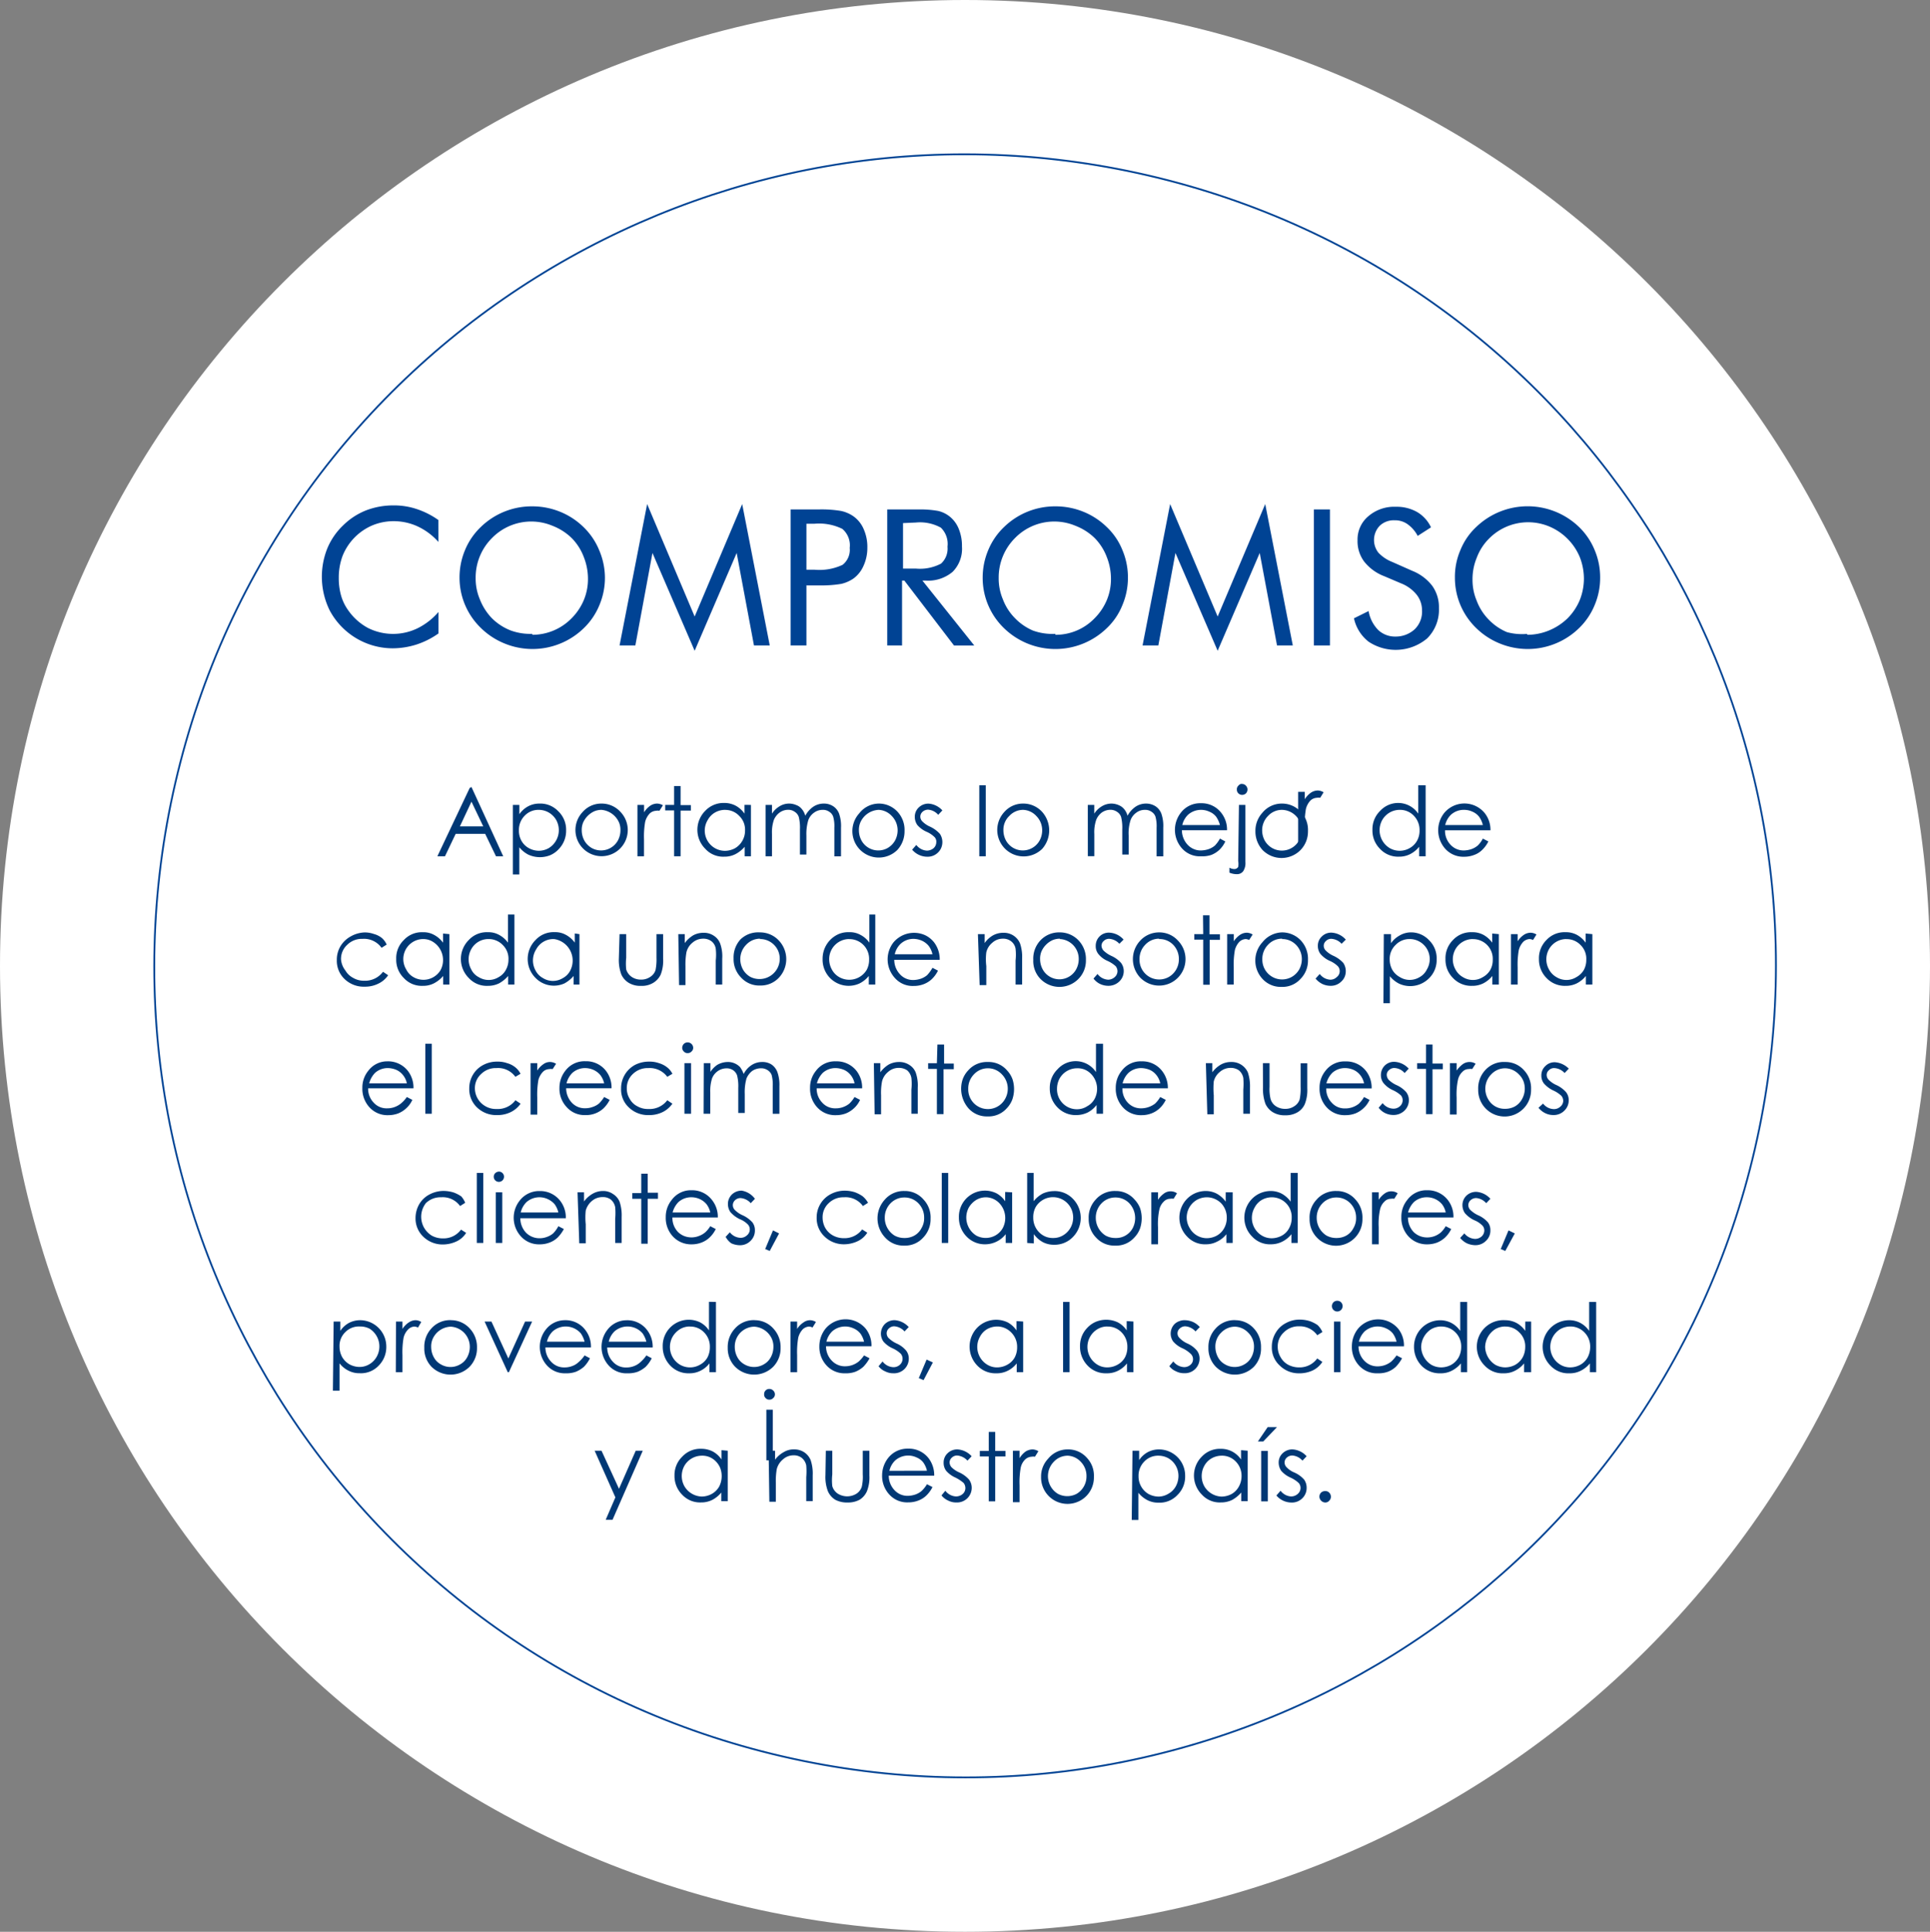<svg xmlns="http://www.w3.org/2000/svg" viewBox="0 0 1080 1080.74"><rect x="0" y="0" width="1080" height="1080.74" fill="#808080" stroke="none"/><defs><style>.cls-1{fill:#fff;}.cls-2{fill:none;stroke:#004394;stroke-miterlimit:10;}.cls-3{fill:#003875;}.cls-4{fill:#004394;}</style></defs><title>Value_svg_compromiso</title><g id="Capa_2" data-name="Capa 2"><g id="Capa_1-2" data-name="Capa 1"><path class="cls-1" d="M540,1080.74c298.23,0,540-241.93,540-540.37S838.23,0,540,0,0,241.93,0,540.37,241.77,1080.74,540,1080.74Z"/><path class="cls-2" d="M982,642.77c56.53-244.23-95.5-488.07-339.57-544.64S154.65,193.7,98.12,437.93,193.63,926,437.69,982.58,925.44,887,982,642.77Z"/><path class="cls-3" d="M263.83,440.3l17.77,38.75h-4.05l-6.06-12.56H255l-6,12.56h-4.25l18.08-38.21Zm0,8.2-6.49,13.84h13.08Z"/><path class="cls-3" d="M287,450.31h3.62v5.21a13.93,13.93,0,0,1,5-4.46,13.1,13.1,0,0,1,6.17-1.49,13.79,13.79,0,0,1,5.78,1,14,14,0,0,1,4.86,3.32,14.26,14.26,0,0,1,4.36,10.64,14.71,14.71,0,0,1-4.26,10.65,13.68,13.68,0,0,1-4.84,3.35,15.66,15.66,0,0,1-12-.37,15.76,15.76,0,0,1-5.1-4.15v15.22H287Zm14.57,2.77a10.6,10.6,0,0,0-8,3.3,11.15,11.15,0,0,0-2.43,3.77,11.32,11.32,0,0,0-.77,4.42,11.51,11.51,0,0,0,1.39,5.75,10.58,10.58,0,0,0,4.15,4.16,11.81,11.81,0,0,0,5.63,1.49,11.43,11.43,0,0,0,5.54-1.49,11.78,11.78,0,0,0,4.15-15.76,11.43,11.43,0,0,0-4.09-4.11A11.24,11.24,0,0,0,301.59,453.08Z"/><path class="cls-3" d="M336.6,449.57a14,14,0,0,1,5.81,1.2,14.21,14.21,0,0,1,4.82,3.48,14.64,14.64,0,1,1-21.27.11,13.85,13.85,0,0,1,10.64-4.79Zm0,3.51a10.64,10.64,0,0,0-4.24.89,12.62,12.62,0,0,0-6.05,6.2,10.72,10.72,0,0,0-.78,4.4,12.13,12.13,0,0,0,1.49,5.75,11.28,11.28,0,0,0,4,4.05,10.75,10.75,0,0,0,14.68-4.05,12,12,0,0,0,1.49-5.75,10.56,10.56,0,0,0-.78-4.4,11.86,11.86,0,0,0-9.85-7.09Z"/><path class="cls-3" d="M356.7,450.31h3.72v4.15a12.14,12.14,0,0,1,3.51-3.73,7,7,0,0,1,3.83-1.16,6.81,6.81,0,0,1,3.2.95L369,453.61a5.11,5.11,0,0,0-1.91,0,5.6,5.6,0,0,0-3.51,1.49,10.61,10.61,0,0,0-2.56,4.68,48,48,0,0,0-.64,9.8v9.47H356.7Z"/><path class="cls-3" d="M377.23,439.77h3.62v10.65h5.75v3.08h-5.75v25.55h-3.62V453.4h-5v-3.09h5Z"/><path class="cls-3" d="M420.21,450.31v28.74H416.7v-5.32a17.19,17.19,0,0,1-5.21,4.15,13.19,13.19,0,0,1-6.17,1.39,13.34,13.34,0,0,1-5.82-1,13.17,13.17,0,0,1-4.82-3.39,15,15,0,0,1,0-21.29,14,14,0,0,1,4.85-3.32,14.2,14.2,0,0,1,5.79-1.05,13.73,13.73,0,0,1,6.28,1.49,14.15,14.15,0,0,1,5,4.48v-4.9Zm-14.47,2.77a11.37,11.37,0,0,0-5.63,1.49,10.63,10.63,0,0,0-4.05,4.15A11.33,11.33,0,0,0,405.74,476a12.08,12.08,0,0,0,5.64-1.49,11.42,11.42,0,0,0,4.09-4.22,11.28,11.28,0,0,0,1.44-5.69,10.73,10.73,0,0,0-.75-4.45,10.89,10.89,0,0,0-2.54-3.74,10.68,10.68,0,0,0-7.56-3.3Z"/><path class="cls-3" d="M428.4,450.31H432v4.9a12.46,12.46,0,0,1,3.94-3.94,10.13,10.13,0,0,1,9.68-.85,6.79,6.79,0,0,1,3,2.13,9.28,9.28,0,0,1,2,3.83,14.39,14.39,0,0,1,4.57-5.11,10.56,10.56,0,0,1,5.85-1.7,9.49,9.49,0,0,1,5.21,1.49,8.54,8.54,0,0,1,3.3,4.15,21.25,21.25,0,0,1,1.07,7.87v16h-3.73v-16a19.45,19.45,0,0,0-.64-6.17,5.14,5.14,0,0,0-2.23-2.77,6,6,0,0,0-3.72-1.06,8.08,8.08,0,0,0-4.79,1.59,8.82,8.82,0,0,0-3.19,4.16,26.72,26.72,0,0,0-1.07,8.62v10.64h-3.61V464a24.82,24.82,0,0,0-.64-6.92,5.44,5.44,0,0,0-2.23-2.87,6.21,6.21,0,0,0-3.73-1.17,8.26,8.26,0,0,0-4.68,1.49,9.8,9.8,0,0,0-3.3,4.15A21.47,21.47,0,0,0,432,466.6v12.45H428.4Z"/><path class="cls-3" d="M491.7,449.57a14.05,14.05,0,0,1,5.82,1.2,14.31,14.31,0,0,1,4.82,3.48,14.89,14.89,0,0,1,3.83,10.64,15.32,15.32,0,0,1-4.05,10.65A14.79,14.79,0,0,1,480.85,455a13.91,13.91,0,0,1,10.85-5.43Zm0,3.51a11.78,11.78,0,0,0-10.28,7.09,10.56,10.56,0,0,0-.78,4.4,12,12,0,0,0,1.49,5.75,10.72,10.72,0,0,0,14.68,4.05,11.28,11.28,0,0,0,4-4.05,12,12,0,0,0,1.49-5.75,11.52,11.52,0,0,0-.84-4.37,11.29,11.29,0,0,0-2.46-3.71A10.61,10.61,0,0,0,491.7,453.08Z"/><path class="cls-3" d="M527.34,453.4,525,455.85a8.31,8.31,0,0,0-5.64-2.88,4.7,4.7,0,0,0-3.09,1.17,3.81,3.81,0,0,0-.94,1.24,3.66,3.66,0,0,0-.33,1.53,3.81,3.81,0,0,0,1.06,2.56,13.67,13.67,0,0,0,4.36,3,17.2,17.2,0,0,1,5.54,4.05,8.35,8.35,0,0,1,.78,7.71,7.92,7.92,0,0,1-1.85,2.72,8,8,0,0,1-2.79,1.8,8.11,8.11,0,0,1-3.27.55,11.07,11.07,0,0,1-8.4-3.94l2.33-2.66a7.91,7.91,0,0,0,2.62,2.26,7.81,7.81,0,0,0,3.34.93,5.93,5.93,0,0,0,3.72-1.38,4.59,4.59,0,0,0,1.09-1.5,4.49,4.49,0,0,0,.4-1.8,3.7,3.7,0,0,0-.14-1.48,3.79,3.79,0,0,0-.71-1.29,14.53,14.53,0,0,0-4.57-3.09,14.52,14.52,0,0,1-5.21-3.83,8,8,0,0,1-1.39-4.47,7.08,7.08,0,0,1,.55-2.91,6.89,6.89,0,0,1,1.69-2.41,7.68,7.68,0,0,1,5.53-2.13A11.48,11.48,0,0,1,527.34,453.4Z"/><path class="cls-3" d="M548,439.35h3.61v39.7H548Z"/><path class="cls-3" d="M572.55,449.57a14.05,14.05,0,0,1,5.82,1.2,14.21,14.21,0,0,1,4.82,3.48,15.56,15.56,0,0,1,0,20.65,14.79,14.79,0,0,1-21.27-20.54,13.85,13.85,0,0,1,10.63-4.79Zm0,3.51a10.53,10.53,0,0,0-7.76,3.41,10.47,10.47,0,0,0-2.52,3.68,10.72,10.72,0,0,0-.78,4.4,12,12,0,0,0,1.49,5.75,10.75,10.75,0,0,0,18.72,0,12,12,0,0,0,1.49-5.75,11.52,11.52,0,0,0-.84-4.37,11.29,11.29,0,0,0-2.46-3.71A10.61,10.61,0,0,0,572.55,453.08Z"/><path class="cls-3" d="M608.72,450.31h3.62v4.9a12.36,12.36,0,0,1,3.94-3.94,10.53,10.53,0,0,1,5.74-1.7,10.43,10.43,0,0,1,3.93.85,7.57,7.57,0,0,1,3,2.13,9.26,9.26,0,0,1,2,3.83,14.3,14.3,0,0,1,4.57-5.11,10.56,10.56,0,0,1,5.85-1.7,9.85,9.85,0,0,1,5.22,1.49,8.64,8.64,0,0,1,3.29,4.15,21,21,0,0,1,1.06,7.87v16h-3.72v-16a20,20,0,0,0-.63-6.17,5.2,5.2,0,0,0-2.24-2.77,6.15,6.15,0,0,0-3.72-1.06,7.88,7.88,0,0,0-4.79,1.59,8.82,8.82,0,0,0-3.19,4.16,23.94,23.94,0,0,0-1.07,8.62v10.64H628V464a24.82,24.82,0,0,0-.64-6.92,5.45,5.45,0,0,0-2.24-2.87,6.51,6.51,0,0,0-3.72-1.17,8.63,8.63,0,0,0-4.79,1.49,9.47,9.47,0,0,0-3.19,4.15,21.26,21.26,0,0,0-1.06,7.88v12.45h-3.62Z"/><path class="cls-3" d="M682.66,469.15l3,1.6a15.46,15.46,0,0,1-3.41,4.79,14.33,14.33,0,0,1-4.46,2.77,15.82,15.82,0,0,1-5.75.74,13.16,13.16,0,0,1-5.82-1,13.33,13.33,0,0,1-4.82-3.44,15.57,15.57,0,0,1-.64-19.91,13.54,13.54,0,0,1,11.17-5.32,13.93,13.93,0,0,1,6.48,1.34,13.73,13.73,0,0,1,5.12,4.2,15,15,0,0,1,3.09,9.58H661.38a11.85,11.85,0,0,0,3.19,8.09A9.85,9.85,0,0,0,668,475a9.66,9.66,0,0,0,4.07.79,14.27,14.27,0,0,0,4.25-.74,11.33,11.33,0,0,0,3.52-2A18.23,18.23,0,0,0,682.66,469.15Zm0-7.56a14.8,14.8,0,0,0-2.13-4.68,9,9,0,0,0-3.72-2.77,11.06,11.06,0,0,0-11.92,1.6,11.56,11.56,0,0,0-3.3,5.85Z"/><path class="cls-3" d="M693.3,450.31h3.61v31.94a8.24,8.24,0,0,1-1.27,5.21,4.28,4.28,0,0,1-3.51,1.6,10.55,10.55,0,0,1-4.15-.85v-2.77a5.64,5.64,0,0,0,2.66.75,2.47,2.47,0,0,0,2.23-1.18,9.62,9.62,0,0,0,0-3.3Zm1.8-11.71a2.83,2.83,0,0,1,2.13,1,3,3,0,0,1,.85,2.13,3.28,3.28,0,0,1-.85,2.12,3.17,3.17,0,0,1-2.13.86,3,3,0,0,1-1.14-.22,2.93,2.93,0,0,1-1.63-1.61,2.69,2.69,0,0,1-.2-1.15,2.46,2.46,0,0,1,.17-1.17,2.52,2.52,0,0,1,.68-1,2.67,2.67,0,0,1,1.59-1Z"/><path class="cls-3" d="M717.34,449.57a14.08,14.08,0,0,1,5.82,1.2,14.31,14.31,0,0,1,4.82,3.48,14.55,14.55,0,0,1,3.94,10.64,15.19,15.19,0,0,1-1,5.74,14.88,14.88,0,0,1-3.14,4.91,14.9,14.9,0,0,1-21.27,0,15.36,15.36,0,0,1-4-10.65,14.82,14.82,0,0,1,3.84-10.11,14,14,0,0,1,11.06-5.21Zm0,3.51a10.57,10.57,0,0,0-7.77,3.41,11.26,11.26,0,0,0-2.45,3.71,11.15,11.15,0,0,0-.84,4.37,12.12,12.12,0,0,0,1.48,5.75,11.23,11.23,0,0,0,4,4.05,11,11,0,0,0,15.1-4.05,12,12,0,0,0,1.49-5.75,10.56,10.56,0,0,0-.78-4.4,11.2,11.2,0,0,0-10.28-7.09Z"/><path class="cls-3" d="M726.42,443h3.72v4.15a12,12,0,0,1,3.51-3.73,7.07,7.07,0,0,1,3.83-1.17,6.79,6.79,0,0,1,3.19,1l-1.91,3.09a5.16,5.16,0,0,0-1.92,0,5.65,5.65,0,0,0-3.51,1.49,10.7,10.7,0,0,0-2.55,4.68,47.28,47.28,0,0,0-.64,9.8v9.47h-3.72Z"/><path class="cls-3" d="M797.76,439.35v39.7h-3.61v-5.32a15.69,15.69,0,0,1-5.11,4.15,13.46,13.46,0,0,1-6.17,1.39,13.76,13.76,0,0,1-10.64-4.37A14.94,14.94,0,0,1,769,470a14.69,14.69,0,0,1-1-5.75,14.37,14.37,0,0,1,1.06-5.79,14.17,14.17,0,0,1,3.3-4.86,13.64,13.64,0,0,1,16.83-2.55,13.79,13.79,0,0,1,4.45,4.15V439.35Zm-14.57,13.73a11.26,11.26,0,0,0-9.68,5.64,11.7,11.7,0,0,0,4.15,15.76,11.21,11.21,0,0,0,11.17,0,10.71,10.71,0,0,0,4.15-4.16,11.5,11.5,0,0,0,1.38-5.75,11.33,11.33,0,0,0-3.19-8.19,10.72,10.72,0,0,0-3.64-2.5A10.59,10.59,0,0,0,783.19,453.08Z"/><path class="cls-3" d="M829.78,469.15l3.09,1.6a17.41,17.41,0,0,1-3.51,4.79,12.22,12.22,0,0,1-4.47,2.77,15.12,15.12,0,0,1-5.53,1,13.55,13.55,0,0,1-10.64-4.48,15.56,15.56,0,0,1-.64-19.9,14.68,14.68,0,0,1,22.77,0,15,15,0,0,1,3.19,9.58H808.62a11.13,11.13,0,0,0,.73,4.35,11.32,11.32,0,0,0,2.35,3.74,9.93,9.93,0,0,0,7.56,3.19,14.25,14.25,0,0,0,4.14-.74,11.39,11.39,0,0,0,3.51-2A15,15,0,0,0,829.78,469.15Zm0-7.56a12.65,12.65,0,0,0-2.12-4.68,9.3,9.3,0,0,0-3.62-2.77,11.18,11.18,0,0,0-4.9-1.06,10.62,10.62,0,0,0-7.12,2.66,11.49,11.49,0,0,0-3.3,5.85Z"/><path class="cls-3" d="M216.38,528.45l-2.87,1.81a11.91,11.91,0,0,0-4.67-3.89,12,12,0,0,0-6-1.12,11.64,11.64,0,0,0-8.51,3.3,10.69,10.69,0,0,0-3.51,8.1,11.49,11.49,0,0,0,2.45,6.28,10.69,10.69,0,0,0,4.36,4.15,11.71,11.71,0,0,0,6.06,1.59,12.51,12.51,0,0,0,10.64-5l2.87,1.92a13.55,13.55,0,0,1-5.42,4.68A16.61,16.61,0,0,1,204,552a15.24,15.24,0,0,1-6-1,15.4,15.4,0,0,1-5.16-3.25,14.06,14.06,0,0,1-4.36-10.65,14.72,14.72,0,0,1,2-7.66,15.14,15.14,0,0,1,5.75-5.54,16.89,16.89,0,0,1,7.66-2.24,15.24,15.24,0,0,1,5.31.86,12.44,12.44,0,0,1,4.47,2.23A10.59,10.59,0,0,1,216.38,528.45Z"/><path class="cls-3" d="M251.49,522.6v28.21H248V546a17.11,17.11,0,0,1-5.22,4.15,13.18,13.18,0,0,1-6.17,1.38,13.72,13.72,0,0,1-5.8-1,13.48,13.48,0,0,1-4.83-3.37,14.21,14.21,0,0,1-4.26-10.64A14,14,0,0,1,226,525.89a13.81,13.81,0,0,1,4.84-3.35,13.65,13.65,0,0,1,5.79-1,12.27,12.27,0,0,1,6.28,1.49,14.7,14.7,0,0,1,5,4.37v-5.12ZM237,525.36a11.18,11.18,0,0,0-9.68,17,9.78,9.78,0,0,0,4,4.26,11.17,11.17,0,0,0,15.11-3.72,11.71,11.71,0,0,0,1.49-5.75,12,12,0,0,0-6.7-10.82A10.47,10.47,0,0,0,237,525.36Z"/><path class="cls-3" d="M287.87,511.63v39.18h-3.51V546a18.46,18.46,0,0,1-5.11,4.15,14,14,0,0,1-6.27,1.38,13.57,13.57,0,0,1-10.64-4.37,15,15,0,0,1,0-21.29A13.7,13.7,0,0,1,273,521.53a12.23,12.23,0,0,1,6.27,1.49,14.82,14.82,0,0,1,5,4.37V511.63ZM273.4,525.36a10.92,10.92,0,0,0-9.68,5.64,11.63,11.63,0,0,0,0,11.39,9.5,9.5,0,0,0,4.15,4.26,10.71,10.71,0,0,0,5.53,1.6,10.58,10.58,0,0,0,5.64-1.6,9.83,9.83,0,0,0,4-4,11.6,11.6,0,0,0,1.49-5.75,10.68,10.68,0,0,0-3.19-8.2,10.37,10.37,0,0,0-3.64-2.49A10.57,10.57,0,0,0,273.4,525.36Z"/><path class="cls-3" d="M324.25,522.6v28.21H321V546a18.46,18.46,0,0,1-5.11,4.15,14.36,14.36,0,0,1-16.17-3,15,15,0,0,1,0-21.29,13.7,13.7,0,0,1,10.64-4.36,12.23,12.23,0,0,1,6.27,1.49,14.7,14.7,0,0,1,5,4.37v-5.12Zm-14.46,2.76a10.89,10.89,0,0,0-9.68,5.64,11.59,11.59,0,0,0-.43,11.93,10,10,0,0,0,4.15,4.25,10.5,10.5,0,0,0,5.53,1.6,10.61,10.61,0,0,0,5.64-1.6,9.83,9.83,0,0,0,4-4,12.17,12.17,0,0,0-8.72-17.78Z"/><path class="cls-3" d="M346.7,522.6h3.72v13.2a31.56,31.56,0,0,0,0,6.59,8,8,0,0,0,3.09,4.15,9.1,9.1,0,0,0,5.21,1.5,8.77,8.77,0,0,0,5.11-1.5,7,7,0,0,0,3-3.83,30.22,30.22,0,0,0,.53-6.91V522.6h3.72v13.83a21.34,21.34,0,0,1-1.38,8.84,10.74,10.74,0,0,1-4.15,4.58,12.22,12.22,0,0,1-6.81,1.7,12.57,12.57,0,0,1-6.91-1.7,10.66,10.66,0,0,1-4.15-4.69,23.26,23.26,0,0,1-1.38-8.94Z"/><path class="cls-3" d="M379.57,522.6h3.62v5a16.53,16.53,0,0,1,4.79-4.37,12.12,12.12,0,0,1,5.85-1.38,9.86,9.86,0,0,1,5.53,1.6,9,9,0,0,1,3.62,4.36,21.45,21.45,0,0,1,1.17,8.52v14.48h-3.62V537.39a30.34,30.34,0,0,0,0-6.6,6.51,6.51,0,0,0-2.34-4.15,7.45,7.45,0,0,0-4.68-1.49,9,9,0,0,0-6,2.24,9.73,9.73,0,0,0-3.4,5.42,39.38,39.38,0,0,0-.54,7.67v10.64H380Z"/><path class="cls-3" d="M425.32,521.63a14.43,14.43,0,0,1,5.82,1.22,14.28,14.28,0,0,1,4.82,3.47,15.14,15.14,0,0,1,0,20.55,14,14,0,0,1-4.83,3.39,13.8,13.8,0,0,1-5.81,1.08,13.53,13.53,0,0,1-5.82-1.06,13.67,13.67,0,0,1-4.82-3.41,14.66,14.66,0,0,1-3.17-4.9,14.49,14.49,0,0,1-1-5.75,14.92,14.92,0,0,1,3.83-10.64,14.19,14.19,0,0,1,5.06-3.15A14.61,14.61,0,0,1,425.32,521.63Zm0,3.52a10.67,10.67,0,0,0-4.24.89,10.89,10.89,0,0,0-3.53,2.51,11.41,11.41,0,0,0-2.45,3.72,11.54,11.54,0,0,0-.85,4.38,12.16,12.16,0,0,0,1.5,5.74,11.13,11.13,0,0,0,4,4.05,11.34,11.34,0,0,0,15.81-14.19,11,11,0,0,0-10.28-6.89Z"/><path class="cls-3" d="M489.79,511.63v39.18h-3.62V546a15.82,15.82,0,0,1-5.11,4.15,14.58,14.58,0,0,1-20.74-13.63,15,15,0,0,1,9.1-14,13.82,13.82,0,0,1,5.79-1,12.27,12.27,0,0,1,6.28,1.49,13.93,13.93,0,0,1,5,4.37V511.63Zm-14.58,13.73A11.23,11.23,0,0,0,464,536.75a12,12,0,0,0,1.49,5.64,10.57,10.57,0,0,0,4.15,4.26,11.36,11.36,0,0,0,15.32-4,11.55,11.55,0,0,0,1.38-5.75,11,11,0,0,0-11.17-11.5Z"/><path class="cls-3" d="M521.8,541.44l3.09,1.59a17.26,17.26,0,0,1-3.51,4.79,13.91,13.91,0,0,1-4.47,2.77,15.23,15.23,0,0,1-5.63,1A13.19,13.19,0,0,1,500.64,547a15.42,15.42,0,0,1-.64-19.8,15.06,15.06,0,0,1,17.68-4,14,14,0,0,1,5.09,4.1,15.59,15.59,0,0,1,3.08,9.68H500.42a11.79,11.79,0,0,0,3.2,8.09,9.65,9.65,0,0,0,3.43,2.42,9.88,9.88,0,0,0,4.12.78,14.32,14.32,0,0,0,4.15-.74,11.42,11.42,0,0,0,3.51-2A20.62,20.62,0,0,0,521.8,541.44Zm0-7.56a12,12,0,0,0-2.12-4.69,10.67,10.67,0,0,0-3.72-2.87,12.2,12.2,0,0,0-4.79-1.07A10.67,10.67,0,0,0,504,528a11.48,11.48,0,0,0-3.3,5.86Z"/><path class="cls-3" d="M547.23,522.6H551v5a14.32,14.32,0,0,1,4.79-4.37,12,12,0,0,1,5.75-1.38,9.9,9.9,0,0,1,5.64,1.6,9.75,9.75,0,0,1,3.62,4.36,23.44,23.44,0,0,1,1.16,8.52v14.48H568.3V537.39a30.34,30.34,0,0,0,0-6.6,6.62,6.62,0,0,0-2.45-4.15,7.24,7.24,0,0,0-4.68-1.49,8.68,8.68,0,0,0-5.85,2.24,9.73,9.73,0,0,0-3.4,5.42,31.74,31.74,0,0,0,0,7.67v10.64h-3.73Z"/><path class="cls-3" d="M593.09,521.63a14.38,14.38,0,0,1,5.81,1.22,14.19,14.19,0,0,1,4.82,3.47A15,15,0,0,1,607.66,537a14.51,14.51,0,0,1-1,5.76,14.67,14.67,0,0,1-3.17,4.89,14.89,14.89,0,0,1-21.28,0,14.34,14.34,0,0,1-4-10.65A14.89,14.89,0,0,1,582,526.32a14.31,14.31,0,0,1,11.07-4.69Zm0,3.52a10.6,10.6,0,0,0-4.24.89,12.48,12.48,0,0,0-6.05,6.21,10.66,10.66,0,0,0-.78,4.4,12,12,0,0,0,1.49,5.74,10.55,10.55,0,0,0,4,4.05,10.61,10.61,0,0,0,10.64,0,10.55,10.55,0,0,0,4-4.05,12,12,0,0,0,1.49-5.74,11.1,11.1,0,0,0-10.63-11.29Z"/><path class="cls-3" d="M628.72,525.68,626.38,528a8.56,8.56,0,0,0-5.64-2.77,4.29,4.29,0,0,0-1.66.27,4,4,0,0,0-1.42.91,3.38,3.38,0,0,0-.93,1.19,3.57,3.57,0,0,0-.35,1.47,4.45,4.45,0,0,0,1.07,2.66,15.55,15.55,0,0,0,4.36,3,16,16,0,0,1,5.53,4,7.62,7.62,0,0,1,1.49,4.48,8,8,0,0,1-2.45,5.85,8.7,8.7,0,0,1-6.17,2.45,10.82,10.82,0,0,1-4.68-1.06,10,10,0,0,1-3.62-3l2.24-2.56a8,8,0,0,0,2.62,2.26,8.12,8.12,0,0,0,3.33.94,5.55,5.55,0,0,0,3.73-1.5,4.4,4.4,0,0,0,1.49-3.3,4.6,4.6,0,0,0-1-2.76,17.84,17.84,0,0,0-4.68-3,13.15,13.15,0,0,1-5.11-3.93,6.94,6.94,0,0,1-1.38-4.37,7.49,7.49,0,0,1,.52-2.88,7.28,7.28,0,0,1,4.15-4.09,7.26,7.26,0,0,1,3-.48,11.28,11.28,0,0,1,7.87,3.83Z"/><path class="cls-3" d="M648.62,521.63a14.24,14.24,0,0,1,5.82,1.19,13.91,13.91,0,0,1,4.81,3.5,14.8,14.8,0,0,1-4.85,23.89,14.75,14.75,0,0,1-11.56,0,15,15,0,0,1-4.86-3.34,15.11,15.11,0,0,1,0-20.55,14.09,14.09,0,0,1,4.82-3.47A14.36,14.36,0,0,1,648.62,521.63Zm0,3.52a10.64,10.64,0,0,0-4.24.89,10.78,10.78,0,0,0-3.53,2.51,11.26,11.26,0,0,0-3.19,8.1,11,11,0,0,0,16.59,9.79,11.31,11.31,0,0,0,5.43-9.79,11.37,11.37,0,0,0-3.19-8.1,10.63,10.63,0,0,0-8-3.19Z"/><path class="cls-3" d="M673.19,512.05h3.62V522.7h5.85v3.09h-5.75v25.12H673.3V525.68h-5V522.6h5Z"/><path class="cls-3" d="M686.7,522.6h3.72v4a12.64,12.64,0,0,1,3.52-3.62,7,7,0,0,1,3.82-1.17,6.82,6.82,0,0,1,3.2,1L699,525.89a5.34,5.34,0,0,0-1.92-.53,5.66,5.66,0,0,0-3.5,1.49,10.59,10.59,0,0,0-2.56,4.69,46.19,46.19,0,0,0-.64,9.69v9.58H686.7Z"/><path class="cls-3" d="M717.44,521.63a14.36,14.36,0,0,1,5.82,1.22,14.09,14.09,0,0,1,4.82,3.47A15,15,0,0,1,731.92,537a14.7,14.7,0,0,1-1,5.76,14.37,14.37,0,0,1-3.17,4.89,13.48,13.48,0,0,1-4.82,3.42,13.62,13.62,0,0,1-5.81,1.05,13.8,13.8,0,0,1-10.64-4.47,15.11,15.11,0,0,1,0-20.55,14.17,14.17,0,0,1,4.86-3.94A14.35,14.35,0,0,1,717.44,521.63Zm0,3.52a10.63,10.63,0,0,0-7.87,3.4,11.42,11.42,0,0,0-2.4,3.73,11.25,11.25,0,0,0-.79,4.37A11.05,11.05,0,0,0,723,546.44a11.23,11.23,0,0,0,4-4.05,12.15,12.15,0,0,0,1.49-5.74,11.37,11.37,0,0,0-3.3-8.1,10.84,10.84,0,0,0-3.55-2.39,10.7,10.7,0,0,0-4.22-.8Z"/><path class="cls-3" d="M753.08,525.68,750.74,528a8.54,8.54,0,0,0-5.64-2.77,4.1,4.1,0,0,0-1.66.26,4,4,0,0,0-1.42.92,3.49,3.49,0,0,0-.93,1.19,3.57,3.57,0,0,0-.35,1.47,3.84,3.84,0,0,0,1.07,2.66,14,14,0,0,0,4.36,3,17,17,0,0,1,5.53,4,8.37,8.37,0,0,1,.8,7.67,7.53,7.53,0,0,1-1.86,2.66,8.36,8.36,0,0,1-2.78,1.85,8.24,8.24,0,0,1-3.29.6,10.82,10.82,0,0,1-4.68-1.06,11.35,11.35,0,0,1-3.72-3l2.34-2.56a7.82,7.82,0,0,0,2.57,2.25,8,8,0,0,0,3.28.95,5.13,5.13,0,0,0,3.72-1.5,4.13,4.13,0,0,0,1.1-1.29,4.15,4.15,0,0,0,.29-3.31,4,4,0,0,0-.86-1.46,15.06,15.06,0,0,0-4.57-3,14.7,14.7,0,0,1-5.21-3.93,7.46,7.46,0,0,1-1.38-4.37,7,7,0,0,1,2.23-5.32,7.38,7.38,0,0,1,2.54-1.65,7.26,7.26,0,0,1,3-.48A11.46,11.46,0,0,1,753.08,525.68Z"/><path class="cls-3" d="M774.36,522.6h4v5.1a14.54,14.54,0,0,1,4.9-4.36,12.46,12.46,0,0,1,5.74-1.71A13.76,13.76,0,0,1,799.68,526a14.05,14.05,0,0,1,4.25,10.65,14.25,14.25,0,0,1-4.25,10.64,14.87,14.87,0,0,1-16.81,3,15.69,15.69,0,0,1-5.11-4.15v15.12h-3.61Zm14.47,2.76a10.68,10.68,0,0,0-7.88,3.3,10.69,10.69,0,0,0-3.29,8.2,11.7,11.7,0,0,0,1.48,5.75,10.77,10.77,0,0,0,4.16,4,10.48,10.48,0,0,0,5.63,1.6,10.74,10.74,0,0,0,5.54-1.6,9.78,9.78,0,0,0,4-4.26,11.24,11.24,0,0,0-9.47-17Z"/><path class="cls-3" d="M838.72,522.6v28.21H835.1V546a15.89,15.89,0,0,1-5.1,4.15,13.62,13.62,0,0,1-6.28,1.38,14,14,0,0,1-10.64-4.37,14.9,14.9,0,0,1-3.21-4.88,14.74,14.74,0,0,1-1-5.76,14.2,14.2,0,0,1,1-5.76,14.55,14.55,0,0,1,3.22-4.89,14,14,0,0,1,4.85-3.34,13.82,13.82,0,0,1,5.79-1,12.83,12.83,0,0,1,6.39,1.49,14.63,14.63,0,0,1,4.89,4.37v-5.12Zm-14.57,2.76a11.23,11.23,0,0,0-9.68,5.64,11.56,11.56,0,0,0,0,11.39,10.51,10.51,0,0,0,4.15,4.26,10.68,10.68,0,0,0,5.53,1.6,10.48,10.48,0,0,0,5.63-1.6,10.61,10.61,0,0,0,4.15-4,11.46,11.46,0,0,0,1.39-5.75,11,11,0,0,0-11.17-11.5Z"/><path class="cls-3" d="M845.53,522.6h3.72v4a12.74,12.74,0,0,1,3.51-3.62,7.08,7.08,0,0,1,3.84-1.17,6.75,6.75,0,0,1,3.18,1l-1.91,3.08a5.34,5.34,0,0,0-1.91-.53,5.66,5.66,0,0,0-3.51,1.49,10.59,10.59,0,0,0-2.56,4.69,46.87,46.87,0,0,0-.64,9.69v9.58h-3.72Z"/><path class="cls-3" d="M891.06,522.6v28.21h-3.62V546a15.89,15.89,0,0,1-5.1,4.15,13.68,13.68,0,0,1-6.28,1.38,14,14,0,0,1-10.64-4.37,14.71,14.71,0,0,1-4.25-10.64,14.38,14.38,0,0,1,1-5.76,14.55,14.55,0,0,1,3.22-4.89,14,14,0,0,1,4.85-3.34,13.82,13.82,0,0,1,5.79-1,12.83,12.83,0,0,1,6.39,1.49,14.54,14.54,0,0,1,4.89,4.37v-5.12Zm-14.57,2.76a11.23,11.23,0,0,0-9.68,5.64,11.56,11.56,0,0,0,0,11.39,10.57,10.57,0,0,0,4.15,4.26,10.68,10.68,0,0,0,5.53,1.6,10.48,10.48,0,0,0,5.63-1.6,10.7,10.7,0,0,0,4.16-4,11.55,11.55,0,0,0,1.38-5.75,10.68,10.68,0,0,0-3.19-8.2,10.74,10.74,0,0,0-8-3.3Z"/><path class="cls-3" d="M227.66,613.72l3.08,1.6a14,14,0,0,1-3.51,4.79,14.43,14.43,0,0,1-4.36,2.77,15.66,15.66,0,0,1-5.64,1,13.42,13.42,0,0,1-5.83-1.09,13.6,13.6,0,0,1-4.81-3.48,15.26,15.26,0,0,1-3.82-10.65,14.77,14.77,0,0,1,3.29-9.58,13.19,13.19,0,0,1,10.64-5.32,14.09,14.09,0,0,1,11.6,5.43,15.33,15.33,0,0,1,3.08,9.68H206a11.21,11.21,0,0,0,3.19,8.09,9.43,9.43,0,0,0,3.39,2.36,9.67,9.67,0,0,0,4.05.73,11.66,11.66,0,0,0,4.26-.74,12,12,0,0,0,3.4-1.92A17.23,17.23,0,0,0,227.66,613.72Zm0-7.66a10.54,10.54,0,0,0-2.13-4.58,9.88,9.88,0,0,0-3.62-2.88,12.69,12.69,0,0,0-4.78-1.06,10.65,10.65,0,0,0-7.24,2.66,13.41,13.41,0,0,0-3.3,5.86Z"/><path class="cls-3" d="M238,583.91h3.62v39.18H238Z"/><path class="cls-3" d="M291.28,600.73l-2.88,1.7a11.91,11.91,0,0,0-10.64-4.89,11.62,11.62,0,0,0-4.59.77,11.74,11.74,0,0,0-3.92,2.53,10.65,10.65,0,0,0-3.51,8.09,11.58,11.58,0,0,0,6,10,11.71,11.71,0,0,0,6.06,1.5,12.47,12.47,0,0,0,5.93-1.12,12.31,12.31,0,0,0,4.71-3.78l2.88,1.92a14.52,14.52,0,0,1-5.43,4.68,16.85,16.85,0,0,1-7.77,1.7,15.4,15.4,0,0,1-11.17-4.26,14.12,14.12,0,0,1-4.36-10.64,14.75,14.75,0,0,1,2-7.56,14.36,14.36,0,0,1,5.75-5.53,16.31,16.31,0,0,1,8-1.92,15.38,15.38,0,0,1,5.42.85,12.47,12.47,0,0,1,4.47,2.24A10.69,10.69,0,0,1,291.28,600.73Z"/><path class="cls-3" d="M296.91,594.77h3.73v4.15a12.61,12.61,0,0,1,3.51-3.62,6.24,6.24,0,0,1,3.83-1.17,6.82,6.82,0,0,1,3.19,1l-1.92,3a4.73,4.73,0,0,0-1.91,0,5.08,5.08,0,0,0-3.51,1.49,10.55,10.55,0,0,0-2.55,4.58,47.23,47.23,0,0,0-.64,9.79v9.58h-3.73Z"/><path class="cls-3" d="M338.08,613.72l3.09,1.6a17.41,17.41,0,0,1-3.51,4.79,14.26,14.26,0,0,1-10,3.72A13.34,13.34,0,0,1,317,619.26a15,15,0,0,1-3.94-10.65,15.42,15.42,0,0,1,3.3-9.58,13.4,13.4,0,0,1,11.28-5.32,13.75,13.75,0,0,1,6.4,1.33,13.89,13.89,0,0,1,5.09,4.1,15.34,15.34,0,0,1,3.08,9.69H316.81a11.83,11.83,0,0,0,3.19,8.08,9.79,9.79,0,0,0,7.55,3.09,11.5,11.5,0,0,0,4.15-.74,10.74,10.74,0,0,0,3.51-1.92A20,20,0,0,0,338.08,613.72Zm0-7.66a12.14,12.14,0,0,0-2.12-4.58,10.71,10.71,0,0,0-3.73-2.88,11.93,11.93,0,0,0-4.78-1.06,10.62,10.62,0,0,0-7.13,2.66,12.39,12.39,0,0,0-3.3,5.86Z"/><path class="cls-3" d="M376.27,600.73l-2.87,1.7a12.22,12.22,0,0,0-10.64-4.89,11.87,11.87,0,0,0-8.61,3.3,10.67,10.67,0,0,0-3.4,8.09,10.62,10.62,0,0,0,1.59,5.75,9.89,9.89,0,0,0,4.36,4.25,11.71,11.71,0,0,0,6.06,1.5,12.47,12.47,0,0,0,5.93-1.12,12.31,12.31,0,0,0,4.71-3.78l2.87,1.92a14.41,14.41,0,0,1-5.42,4.68,16.85,16.85,0,0,1-7.77,1.7,15.4,15.4,0,0,1-11.17-4.26,13.7,13.7,0,0,1-4.36-10.64,14.75,14.75,0,0,1,2-7.56,14.9,14.9,0,0,1,5.64-5.53,17,17,0,0,1,8.09-1.92,15.38,15.38,0,0,1,5.42.85,13.43,13.43,0,0,1,4.47,2.24A10.56,10.56,0,0,1,376.27,600.73Z"/><path class="cls-3" d="M384.79,583.17a2.86,2.86,0,0,1,1.15.21,3.15,3.15,0,0,1,1,.64,2.94,2.94,0,0,1,.7,1,3.07,3.07,0,0,1,.26,1.16,2.65,2.65,0,0,1-1,2.13,2.49,2.49,0,0,1-1,.67,2.57,2.57,0,0,1-1.16.18,2.49,2.49,0,0,1-1.11-.2,2.57,2.57,0,0,1-.92-.65,2.73,2.73,0,0,1-.72-1,2.48,2.48,0,0,1-.23-1.17,2.73,2.73,0,0,1,.26-1.16,2.91,2.91,0,0,1,.69-1A2.88,2.88,0,0,1,384.79,583.17ZM383,594.77h3.72v28.32H383Z"/><path class="cls-3" d="M393.83,594.77h3.72v4.9a13.57,13.57,0,0,1,3.83-3.94,11.89,11.89,0,0,1,5.85-1.6,9.16,9.16,0,0,1,3.83.75,9.4,9.4,0,0,1,3.09,2.13,16.12,16.12,0,0,1,2,3.83,12.82,12.82,0,0,1,4.47-5,10.63,10.63,0,0,1,5.85-1.71,9.37,9.37,0,0,1,5.21,1.38,9.06,9.06,0,0,1,3.3,4.16,21.43,21.43,0,0,1,1.17,8v15.44h-3.73V607.65a21.1,21.1,0,0,0-.63-6.28,5.45,5.45,0,0,0-2.24-2.66,6.38,6.38,0,0,0-3.72-1.06,8.83,8.83,0,0,0-4.9,1.49,10.47,10.47,0,0,0-3.18,4.15,28.26,28.26,0,0,0-1,8.73v10.64h-3.62v-14a24.42,24.42,0,0,0-.64-6.92,5.77,5.77,0,0,0-2.23-3,6.43,6.43,0,0,0-3.83-1.06,8.6,8.6,0,0,0-4.68,1.49,9,9,0,0,0-3.3,4.15,23.46,23.46,0,0,0-1,7.77v12h-3.72Z"/><path class="cls-3" d="M430.55,777.06a3.05,3.05,0,0,1,1.15.22,3.27,3.27,0,0,1,1.67,1.61,2.73,2.73,0,0,1,.26,1.16,2.65,2.65,0,0,1-1,2.13,2.49,2.49,0,0,1-1,.67,2.55,2.55,0,0,1-1.16.18,2.64,2.64,0,0,1-1.11-.2,2.57,2.57,0,0,1-.91-.65,2.63,2.63,0,0,1-.68-1,2.44,2.44,0,0,1-.17-1.16,2.82,2.82,0,0,1,.8-2.11,3.15,3.15,0,0,1,.95-.65A2.84,2.84,0,0,1,430.55,777.06Zm-1.71,11.61h3.62V817h-3.62Z"/><path class="cls-3" d="M478.19,613.72l3.09,1.6a14.11,14.11,0,0,1-3.52,4.79,14.43,14.43,0,0,1-4.36,2.77,15.65,15.65,0,0,1-5.63,1,13.51,13.51,0,0,1-10.64-4.57,15.22,15.22,0,0,1-3.83-10.65,14.77,14.77,0,0,1,3.29-9.58,13.22,13.22,0,0,1,11.18-5.32,14.09,14.09,0,0,1,11.59,5.43,15.27,15.27,0,0,1,3.08,9.68H457a11.42,11.42,0,0,0,.78,4.37,11.3,11.3,0,0,0,2.41,3.72,9.52,9.52,0,0,0,3.39,2.36,9.75,9.75,0,0,0,4.06.73,11.6,11.6,0,0,0,4.25-.74,11.94,11.94,0,0,0,3.41-1.92A17.33,17.33,0,0,0,478.19,613.72Zm0-7.66a10.54,10.54,0,0,0-2.13-4.58,9.88,9.88,0,0,0-3.62-2.88,12.69,12.69,0,0,0-4.78-1.06,10.61,10.61,0,0,0-7.23,2.66,13.31,13.31,0,0,0-3.3,5.86Z"/><path class="cls-3" d="M489,594.77h3.62v5.11a16.62,16.62,0,0,1,4.78-4.37,12.11,12.11,0,0,1,5.75-1.38,10.05,10.05,0,0,1,5.64,1.6,8.87,8.87,0,0,1,3.62,4.26,22,22,0,0,1,1.16,8.51v14.59H510V609.57a29.43,29.43,0,0,0,0-6.5,7.28,7.28,0,0,0-2.34-4.25,8.06,8.06,0,0,0-4.68-1.39,8.84,8.84,0,0,0-6,2.24,9.88,9.88,0,0,0-3.4,5.32,33.74,33.74,0,0,0-.54,7.77v10.65h-3.61Z"/><path class="cls-3" d="M524.57,584.34h3.73V595h5.42v3.19H528V623.3h-3.73V598h-4.89v-3.2h4.89Z"/><path class="cls-3" d="M552.87,594.13a13.5,13.5,0,0,1,10.64,4.69,14.45,14.45,0,0,1,3.06,4.92,17.94,17.94,0,0,1-.12,11.46,14.8,14.8,0,0,1-3.15,4.91,13.62,13.62,0,0,1-10.64,4.47A13.8,13.8,0,0,1,542,620.11a16.68,16.68,0,0,1-3.27-16.37,14.45,14.45,0,0,1,3.06-4.92,13.78,13.78,0,0,1,5-3.6A14,14,0,0,1,552.87,594.13Zm0,3.52a10.59,10.59,0,0,0-7.87,3.4,11.34,11.34,0,0,0-2.41,3.73,11.22,11.22,0,0,0-.78,4.36,11,11,0,0,0,20.63,5.64,11.49,11.49,0,0,0-1.8-13.73,10.74,10.74,0,0,0-3.53-2.51A10.5,10.5,0,0,0,552.87,597.65Z"/><path class="cls-3" d="M617.23,583.91v39.18h-3.61v-4.9a14.81,14.81,0,0,1-5.11,4.26,15,15,0,0,1-6.17,1.38,14,14,0,0,1-10.64-4.36,14.82,14.82,0,0,1-4.26-10.65,14.61,14.61,0,0,1,1.08-5.77,14.42,14.42,0,0,1,3.29-4.87,13.6,13.6,0,0,1,21.48,1.6V583.91Zm-14.57,13.74a11.23,11.23,0,0,0-9.68,5.64,12,12,0,0,0-1.49,5.75,11.15,11.15,0,0,0,12.66,11.43,10.34,10.34,0,0,0,4.15-1.54,10.51,10.51,0,0,0,4.14-4,12,12,0,0,0-1.8-14A10.64,10.64,0,0,0,607,598.4,10.46,10.46,0,0,0,602.66,597.65Z"/><path class="cls-3" d="M649.25,613.72l3.09,1.6a15.49,15.49,0,0,1-3.51,4.79,13.8,13.8,0,0,1-4.47,2.77,15.12,15.12,0,0,1-5.53,1,13.51,13.51,0,0,1-10.64-4.57,15.22,15.22,0,0,1-3.83-10.65,14.84,14.84,0,0,1,3.3-9.58,13.19,13.19,0,0,1,11.17-5.32,13.94,13.94,0,0,1,11.49,5.43,15.31,15.31,0,0,1,3.19,9.68H628.08a11.28,11.28,0,0,0,3.09,8.09,10.07,10.07,0,0,0,3.44,2.36,10.18,10.18,0,0,0,4.11.73,12.86,12.86,0,0,0,7.66-2.66A17,17,0,0,0,649.25,613.72Zm0-7.66a10.54,10.54,0,0,0-2.13-4.58,9.84,9.84,0,0,0-3.61-2.88,13.29,13.29,0,0,0-4.89-1.06,10.6,10.6,0,0,0-7.13,2.66,12.47,12.47,0,0,0-3.3,5.86Z"/><path class="cls-3" d="M674.78,594.77h3.62v5.11a15.79,15.79,0,0,1,4.9-4.37,11.49,11.49,0,0,1,5.74-1.38A9.85,9.85,0,0,1,698.3,600a24.58,24.58,0,0,1,1.17,8.51v14.59h-3.73V609.57a41.49,41.49,0,0,0,0-6.5,7.39,7.39,0,0,0-2.44-4.25,7.92,7.92,0,0,0-4.68-1.39,9.07,9.07,0,0,0-6,2.24,9.89,9.89,0,0,0-3.41,5.32,42,42,0,0,0,0,7.77v10.65h-3.61Z"/><path class="cls-3" d="M706.7,594.77h3.72V608a24.4,24.4,0,0,0,.54,6.71,7.23,7.23,0,0,0,3,4.15,9.2,9.2,0,0,0,5.22,1.49,8.8,8.8,0,0,0,5.1-1.49,7,7,0,0,0,3-3.83,30.19,30.19,0,0,0,.53-7v-13.2h3.73v14a21.27,21.27,0,0,1-1.38,8.83,9.91,9.91,0,0,1-4.05,4.58,12.79,12.79,0,0,1-6.91,1.7,12.54,12.54,0,0,1-6.92-1.7,10.7,10.7,0,0,1-4.15-4.68,24.22,24.22,0,0,1-1.38-9.05Z"/><path class="cls-3" d="M763.3,613.72l3.08,1.6a14,14,0,0,1-3.51,4.79,14.56,14.56,0,0,1-4.36,2.77,15.74,15.74,0,0,1-5.64,1,13.49,13.49,0,0,1-5.84-1.09,13.66,13.66,0,0,1-4.8-3.48,15.26,15.26,0,0,1-3.83-10.65,14.84,14.84,0,0,1,3.3-9.58,13.23,13.23,0,0,1,4.92-4,13.1,13.1,0,0,1,6.25-1.27,14,14,0,0,1,11.6,5.43,15.33,15.33,0,0,1,3.08,9.68H742.13a11.21,11.21,0,0,0,3.19,8.09,9.48,9.48,0,0,0,3.38,2.36,9.78,9.78,0,0,0,4.06.73,11.66,11.66,0,0,0,4.26-.74,11.89,11.89,0,0,0,3.4-1.92A17.06,17.06,0,0,0,763.3,613.72Zm0-7.66a10.77,10.77,0,0,0-2.13-4.58,9.88,9.88,0,0,0-3.62-2.88,11.94,11.94,0,0,0-4.79-1.06,10.63,10.63,0,0,0-7.23,2.66,13.41,13.41,0,0,0-3.3,5.86Z"/><path class="cls-3" d="M788.3,597.86,786,600.31a8,8,0,0,0-2.54-2,8.09,8.09,0,0,0-3.09-.81,4,4,0,0,0-1.67.27,4.08,4.08,0,0,0-1.42.9,3.37,3.37,0,0,0-1.27,2.66A4.41,4.41,0,0,0,777,604a15.28,15.28,0,0,0,4.36,3,15.73,15.73,0,0,1,5.53,4,7.23,7.23,0,0,1,1.49,4.47,8,8,0,0,1-2.45,5.86,8.73,8.73,0,0,1-6.17,2.44,10.68,10.68,0,0,1-4.68-1.06,9.92,9.92,0,0,1-3.61-3l2.23-2.56a7.87,7.87,0,0,0,6,3.09,5.38,5.38,0,0,0,3.72-1.39,4.49,4.49,0,0,0,1.09-1.49,4.67,4.67,0,0,0,.4-1.8,4.34,4.34,0,0,0-1-2.77,17.4,17.4,0,0,0-4.68-3,14.25,14.25,0,0,1-5.1-3.94,7.16,7.16,0,0,1-1.39-4.37,7.42,7.42,0,0,1,.53-2.87,7.27,7.27,0,0,1,1.6-2.45,7.32,7.32,0,0,1,5.53-2.13A11.6,11.6,0,0,1,788.3,597.86Z"/><path class="cls-3" d="M798,584.34h3.61V595h5.75v3.19h-5.75V623.3H798V598h-5v-3.2h5Z"/><path class="cls-3" d="M811.38,594.77h3.72v4.15a16.33,16.33,0,0,1,3.52-3.62,6.5,6.5,0,0,1,7.12-.21l-1.91,3a4.77,4.77,0,0,0-1.92,0,4.86,4.86,0,0,0-1.91.38,4.8,4.8,0,0,0-1.6,1.11,8.69,8.69,0,0,0-2.55,4.58,39.24,39.24,0,0,0-.75,9.79v9.58h-3.72Z"/><path class="cls-3" d="M842.23,594.13a13.8,13.8,0,0,1,10.64,4.69,14.27,14.27,0,0,1,3,4.92,14.45,14.45,0,0,1,.89,5.72,14.75,14.75,0,0,1-4.15,10.65,14.92,14.92,0,0,1-4.86,3.34,14.79,14.79,0,0,1-20.57-14,14.92,14.92,0,0,1,3.83-10.64,14,14,0,0,1,5.05-3.62A13.84,13.84,0,0,1,842.23,594.13Zm0,3.52a10.42,10.42,0,0,0-4.23.89,10.64,10.64,0,0,0-3.53,2.51,11.47,11.47,0,0,0-1.81,13.73,10.47,10.47,0,0,0,4,4.15,10.59,10.59,0,0,0,5.53,1.39,11.34,11.34,0,0,0,5.64-1.39,10.56,10.56,0,0,0,3.94-4.15,11.92,11.92,0,0,0,.7-10,10.57,10.57,0,0,0-2.51-3.69,10.74,10.74,0,0,0-3.53-2.51A10.5,10.5,0,0,0,842.23,597.65Z"/><path class="cls-3" d="M877.87,597.86l-2.34,2.45a8.31,8.31,0,0,0-5.75-2.77,3.93,3.93,0,0,0-3,1.17,3.42,3.42,0,0,0-1.28,2.66,3.85,3.85,0,0,0,1.06,2.66,14,14,0,0,0,4.37,3,16.24,16.24,0,0,1,5.42,4,7.23,7.23,0,0,1,1.49,4.47,8,8,0,0,1-2.45,5.86,8.29,8.29,0,0,1-6.17,2.44,10,10,0,0,1-4.57-1.06,10.8,10.8,0,0,1-3.73-3l2.56-2.34a7.91,7.91,0,0,0,2.63,2.21,8,8,0,0,0,3.33.88,5.23,5.23,0,0,0,3.72-1.39,4.29,4.29,0,0,0,1.6-3.3,4.49,4.49,0,0,0-1.07-2.77,16.45,16.45,0,0,0-4.57-3,15.87,15.87,0,0,1-5.21-3.94,7.11,7.11,0,0,1-1.39-4.36,7,7,0,0,1,2.24-5.32,7.09,7.09,0,0,1,2.53-1.66,7.16,7.16,0,0,1,3-.47A12,12,0,0,1,877.87,597.86Z"/><path class="cls-3" d="M260.32,672.91l-2.87,1.81a11.91,11.91,0,0,0-10.64-4.9,11.6,11.6,0,0,0-8.51,3.3,12.38,12.38,0,0,0,3.4,18.21,12.87,12.87,0,0,0,6.17,1.49,12.13,12.13,0,0,0,10.11-4.9l2.87,1.81a12.6,12.6,0,0,1-5.43,4.79,18,18,0,0,1-7.76,1.7A15.4,15.4,0,0,1,237,692a13.89,13.89,0,0,1-3.38-4.84,14.05,14.05,0,0,1-1.09-5.8,15.55,15.55,0,0,1,2-7.56,14.36,14.36,0,0,1,5.75-5.53,16.88,16.88,0,0,1,8.08-2,19.6,19.6,0,0,1,5.43.85,18.36,18.36,0,0,1,4.36,2.24A12.47,12.47,0,0,1,260.32,672.91Z"/><path class="cls-3" d="M266.81,656.19h3.62v39.18h-3.62Z"/><path class="cls-3" d="M279.25,655.45a2.87,2.87,0,0,1,2.43,4.27,2.82,2.82,0,0,1-1.45,1.27,2.88,2.88,0,0,1-1.92.08,2.87,2.87,0,0,1-2-3,2.79,2.79,0,0,1,.82-1.74A3.17,3.17,0,0,1,279.25,655.45Zm-1.8,11.6h3.61v28.32h-3.61Z"/><path class="cls-3" d="M312.45,686l3.08,1.59a21.17,21.17,0,0,1-3.51,4.79,13.63,13.63,0,0,1-4.47,2.77,15.12,15.12,0,0,1-5.53,1,13.6,13.6,0,0,1-10.64-4.58,15.45,15.45,0,0,1-.64-19.8,13.72,13.72,0,0,1,5-4.09,13.57,13.57,0,0,1,6.3-1.34,14.07,14.07,0,0,1,11.49,5.53,15.11,15.11,0,0,1,3.09,9.69H291.17a11.83,11.83,0,0,0,3.19,8.09,10.62,10.62,0,0,0,7.55,3.09,11.3,11.3,0,0,0,4.15-.75,10.9,10.9,0,0,0,3.51-2A16.85,16.85,0,0,0,312.45,686Zm0-7.67a12.84,12.84,0,0,0-2.13-4.68,11.29,11.29,0,0,0-3.73-2.77,11,11,0,0,0-11.91,1.59,12,12,0,0,0-3.3,5.86Z"/><path class="cls-3" d="M323.19,667.05h3.62v5.12a15.51,15.51,0,0,1,4.89-4.37,11.58,11.58,0,0,1,5.75-1.49,9.52,9.52,0,0,1,5.63,1.71,9.31,9.31,0,0,1,3.62,4.25,23.91,23.91,0,0,1,1.17,8.52v14.58h-3.62V681.85a37,37,0,0,0,0-6.49,7.33,7.33,0,0,0-2.44-4.26,7.22,7.22,0,0,0-4.68-1.38,9,9,0,0,0-5.85,2.12,10.59,10.59,0,0,0-3.51,5.43,37.81,37.81,0,0,0,0,7.67v10.65h-3.62Z"/><path class="cls-3" d="M358.83,656.62h3.62v10.65h5.74v3.4h-5.74V695.8h-3.62V670.67h-5v-3.19h5Z"/><path class="cls-3" d="M397.45,686l3.08,1.59a16.42,16.42,0,0,1-3.51,4.79,13.63,13.63,0,0,1-4.47,2.77,15.12,15.12,0,0,1-5.53,1,13.91,13.91,0,0,1-10.64-4.58,15.22,15.22,0,0,1-3.83-10.65,14.84,14.84,0,0,1,3.3-9.58A13.29,13.29,0,0,1,387,665.88a14,14,0,0,1,11.49,5.54,15.15,15.15,0,0,1,3.19,9.69H376.27a11.32,11.32,0,0,0,3.09,8.09,10.49,10.49,0,0,0,3.47,2.29,11.31,11.31,0,0,0,8.23,0,11.28,11.28,0,0,0,3.51-2A14.71,14.71,0,0,0,397.45,686Zm0-7.67a11.22,11.22,0,0,0-2.13-4.68,10.65,10.65,0,0,0-3.62-2.77,11.32,11.32,0,0,0-4.89-1.07,10.67,10.67,0,0,0-7.13,2.66,12.88,12.88,0,0,0-3.3,5.86Z"/><path class="cls-3" d="M422.45,670.67l-2.35,2.45a8.18,8.18,0,0,0-2.58-2,8.32,8.32,0,0,0-3.16-.86,4.4,4.4,0,0,0-3,1.17,3.72,3.72,0,0,0-.93,1.25,3.76,3.76,0,0,0-.35,1.52,3.84,3.84,0,0,0,1.07,2.66,14,14,0,0,0,4.36,3,16.73,16.73,0,0,1,5.53,4,7.22,7.22,0,0,1,1.39,4.47,8,8,0,0,1-.6,3.19A8.07,8.07,0,0,1,420,694.2a8.26,8.26,0,0,1-2.78,1.85,8.42,8.42,0,0,1-3.29.6,12.24,12.24,0,0,1-4.68-1.06,10.81,10.81,0,0,1-3.19-3.63l2.34-2.55a8,8,0,0,0,5.85,3.09,5.17,5.17,0,0,0,3.73-1.39,4.22,4.22,0,0,0,1.17-1.47,4.1,4.1,0,0,0,.42-1.83,4,4,0,0,0-1.06-2.77,13.12,13.12,0,0,0-4.58-3,16.36,16.36,0,0,1-5.21-3.94,7.94,7.94,0,0,1-1.38-4.37,7.3,7.3,0,0,1,.55-3,7.62,7.62,0,0,1,1.68-2.48,7.79,7.79,0,0,1,5.54-2.13A11.54,11.54,0,0,1,422.45,670.67Z"/><path class="cls-3" d="M432.55,688.35l3.41,1.7-5.22,9.79-2.55-1.06Z"/><path class="cls-3" d="M485.74,672.91l-2.87,1.81a11.91,11.91,0,0,0-10.64-4.9,11.62,11.62,0,0,0-4.59.78,11.77,11.77,0,0,0-3.92,2.52,10.67,10.67,0,0,0-3.4,8.09,12,12,0,0,0,1.49,5.75,11.16,11.16,0,0,0,4.36,4.26,12.76,12.76,0,0,0,6.17,1.49,12.38,12.38,0,0,0,5.64-1.23,12.22,12.22,0,0,0,4.46-3.67l2.88,1.81a12.54,12.54,0,0,1-5.43,4.79,18.1,18.1,0,0,1-7.76,1.71,15.43,15.43,0,0,1-10.64-4.26A14,14,0,0,1,457,681.21a14.67,14.67,0,0,1,7.76-13.09,16.82,16.82,0,0,1,8.09-2,19.24,19.24,0,0,1,5.43.85,18.9,18.9,0,0,1,4.36,2.23A12.45,12.45,0,0,1,485.74,672.91Z"/><path class="cls-3" d="M506.17,666.31a13.63,13.63,0,0,1,10.64,4.79,14.52,14.52,0,0,1,3.05,4.92,14.34,14.34,0,0,1,.88,5.73,14.63,14.63,0,0,1-1,5.74,14.82,14.82,0,0,1-3.15,4.9A13.62,13.62,0,0,1,506,696.86a13.8,13.8,0,0,1-10.64-4.47,15.56,15.56,0,0,1-.21-21.29,13.72,13.72,0,0,1,5-3.65A14,14,0,0,1,506.17,666.31Zm0,3.62a10.68,10.68,0,0,0-7.87,3.3,11.35,11.35,0,0,0-3.19,8.09,11.61,11.61,0,0,0,1.44,5.65,11.76,11.76,0,0,0,4,4.25,11.33,11.33,0,0,0,5.64,1.38,11.13,11.13,0,0,0,5.53-1.38,10,10,0,0,0,3.94-4.15,10.65,10.65,0,0,0,1.48-5.75,11.34,11.34,0,0,0-3.18-8.09,10.7,10.7,0,0,0-7.77-3.3Z"/><path class="cls-3" d="M527,656.19h3.61v39.18H527Z"/><path class="cls-3" d="M566.38,667.05v28.32h-3.61v-4.9a14.61,14.61,0,0,1-11.28,5.65,14.08,14.08,0,0,1-10.64-4.37,15,15,0,0,1-4.26-10.64,14.58,14.58,0,0,1,21-13.52,13.8,13.8,0,0,1,4.89,4.47v-5.22Zm-14.47,2.77a10.76,10.76,0,0,0-5.64,1.49,12.35,12.35,0,0,0-4.15,4.26,11.89,11.89,0,0,0,4.15,15.65,11.16,11.16,0,0,0,10.64,0,10.63,10.63,0,0,0,4.15-4.05,12.06,12.06,0,0,0-1.8-14A10.68,10.68,0,0,0,551.91,669.82Z"/><path class="cls-3" d="M574.79,695.37V656.19h3.61V672a17.06,17.06,0,0,1,5.11-4.26,15.61,15.61,0,0,1,6.28-1.38,14,14,0,0,1,10.63,4.36,15.22,15.22,0,0,1,0,21.29,14.1,14.1,0,0,1-4.86,3.31,14.28,14.28,0,0,1-5.77,1.06,13.3,13.3,0,0,1-6.28-1.49,15.31,15.31,0,0,1-5-4.47v5.22Zm14.57-2.77a10.44,10.44,0,0,0,5.53-1.49,11.29,11.29,0,0,0,4.15-4.25,11.65,11.65,0,0,0,0-11.4,11.26,11.26,0,0,0-19.46-.21,11.63,11.63,0,0,0-1.39,5.86,11.5,11.5,0,0,0,3.19,8.19,10.72,10.72,0,0,0,3.64,2.5A10.56,10.56,0,0,0,589.36,692.6Z"/><path class="cls-3" d="M624.26,666.31a13.63,13.63,0,0,1,10.63,4.79A14.55,14.55,0,0,1,638,676a18,18,0,0,1-.12,11.47,14.51,14.51,0,0,1-3.15,4.9A13.62,13.62,0,0,1,624,696.86a13.8,13.8,0,0,1-10.64-4.47,14.51,14.51,0,0,1-3.15-4.9,14.82,14.82,0,0,1-1-5.74,14.53,14.53,0,0,1,.89-5.73,14.37,14.37,0,0,1,3.05-4.92,13.76,13.76,0,0,1,5-3.65A13.93,13.93,0,0,1,624.26,666.31Zm0,3.62a10.68,10.68,0,0,0-7.88,3.3,11.4,11.4,0,0,0-3.19,8.09,11.61,11.61,0,0,0,1.44,5.65,11.76,11.76,0,0,0,4,4.25,11.36,11.36,0,0,0,5.65,1.38,10.5,10.5,0,0,0,9.57-5.53A12.15,12.15,0,0,0,632,673.23a10.66,10.66,0,0,0-7.76-3.3Z"/><path class="cls-3" d="M644.25,667.05H648v4.16a13.89,13.89,0,0,1,3.51-3.62,6.26,6.26,0,0,1,7.12,0l-1.91,3.08a5.11,5.11,0,0,0-1.91,0,4.8,4.8,0,0,0-1.91.39,4.56,4.56,0,0,0-1.6,1.11,8.61,8.61,0,0,0-2.56,4.57,38.81,38.81,0,0,0-.74,9.8v9.58h-3.73Z"/><path class="cls-3" d="M689.78,667.05v28.32h-3.51v-4.9a14.36,14.36,0,0,1-5.21,4.16,13.22,13.22,0,0,1-6.17,1.49,13.57,13.57,0,0,1-10.64-4.37,15.08,15.08,0,0,1,0-21.06,14.68,14.68,0,0,1,10.35-4.38,13.33,13.33,0,0,1,6.28,1.49,15.21,15.21,0,0,1,5,4.47v-5.22Zm-14.46,2.77a11.59,11.59,0,0,0-5.64,1.49,11.37,11.37,0,0,0-4,15.65,11,11,0,0,0,9.68,5.75,12,12,0,0,0,5.63-1.49,10.51,10.51,0,0,0,4-4.05,11.71,11.71,0,0,0,1.49-5.85,11.51,11.51,0,0,0-3.19-8.2,11.38,11.38,0,0,0-3.67-2.44A11.16,11.16,0,0,0,675.32,669.82Z"/><path class="cls-3" d="M726.17,656.19v39.18h-3.51v-4.9a15.27,15.27,0,0,1-5.11,4.16,14,14,0,0,1-6.28,1.49,13.54,13.54,0,0,1-10.63-4.37,14.39,14.39,0,0,1-3.23-4.88,15.11,15.11,0,0,1,3.2-16.18,14.71,14.71,0,0,1,4.73-3.22,14.87,14.87,0,0,1,5.62-1.16,13.29,13.29,0,0,1,6.27,1.49,15.21,15.21,0,0,1,5,4.47V656.19ZM711.7,669.82a11.59,11.59,0,0,0-5.64,1.49,10.68,10.68,0,0,0-4,4.26A11.63,11.63,0,0,0,702,687a11.39,11.39,0,0,0,4.15,4.26,10.65,10.65,0,0,0,5.53,1.49,12.11,12.11,0,0,0,5.64-1.49,9.91,9.91,0,0,0,4-4.05,11.71,11.71,0,0,0,1.49-5.85A11,11,0,0,0,716,670.68,11.25,11.25,0,0,0,711.7,669.82Z"/><path class="cls-3" d="M747.87,666.31a13.59,13.59,0,0,1,5.86,1.2,13.73,13.73,0,0,1,4.78,3.59,14.37,14.37,0,0,1,3,4.92,14.53,14.53,0,0,1,.89,5.73,14.79,14.79,0,0,1-20.57,14,14.66,14.66,0,0,1-4.86-3.34,14.51,14.51,0,0,1-3.15-4.9,14.82,14.82,0,0,1-1-5.74,14.44,14.44,0,0,1,3.94-10.65,13.67,13.67,0,0,1,5-3.65A13.91,13.91,0,0,1,747.87,666.31Zm0,3.62a10.47,10.47,0,0,0-4.28.83,10.58,10.58,0,0,0-3.59,2.47,11.4,11.4,0,0,0-3.19,8.09,11.61,11.61,0,0,0,1.44,5.65,11.76,11.76,0,0,0,4,4.25,11.33,11.33,0,0,0,5.64,1.38,11.13,11.13,0,0,0,5.53-1.38,10,10,0,0,0,3.94-4.15,10.66,10.66,0,0,0,1.49-5.75,11.4,11.4,0,0,0-3.19-8.09,10.66,10.66,0,0,0-7.77-3.3Z"/><path class="cls-3" d="M767.77,667.05h3.72v4.16a13.89,13.89,0,0,1,3.51-3.62,6.28,6.28,0,0,1,7.13,0l-1.92,3.08a5.16,5.16,0,0,0-1.92,0,4.79,4.79,0,0,0-1.9.39,4.56,4.56,0,0,0-1.6,1.11,8.61,8.61,0,0,0-2.56,4.57,38.81,38.81,0,0,0-.74,9.8v9.58h-3.72Z"/><path class="cls-3" d="M809,686l3.09,1.59a16.6,16.6,0,0,1-3.51,4.79,14.41,14.41,0,0,1-4.37,2.77,15.67,15.67,0,0,1-5.64,1A13.95,13.95,0,0,1,788,691.54a15.26,15.26,0,0,1-3.82-10.65,14.78,14.78,0,0,1,3.3-9.58,13.28,13.28,0,0,1,11.16-5.43,14.27,14.27,0,0,1,11.6,5.54,15.15,15.15,0,0,1,3.09,9.69H787.87A11.72,11.72,0,0,0,791,689.2a10.55,10.55,0,0,0,3.46,2.29,10.84,10.84,0,0,0,4.09.8,11.65,11.65,0,0,0,4.25-.75,12,12,0,0,0,3.41-2A14.91,14.91,0,0,0,809,686Zm0-7.67a11,11,0,0,0-2.13-4.68,11,11,0,0,0-8.4-3.84,10.65,10.65,0,0,0-7.24,2.66,13.07,13.07,0,0,0-3.3,5.86Z"/><path class="cls-3" d="M834,670.67l-2.34,2.45a8.29,8.29,0,0,0-5.64-2.87,4.67,4.67,0,0,0-3.08,1.17,3.62,3.62,0,0,0-.94,1.25,3.75,3.75,0,0,0-.34,1.52,3.84,3.84,0,0,0,1.07,2.66,15.65,15.65,0,0,0,4.35,3,15.52,15.52,0,0,1,5.54,4,7.21,7.21,0,0,1,1.38,4.47,7.75,7.75,0,0,1-2.45,5.85,8.16,8.16,0,0,1-2.78,1.85,8.37,8.37,0,0,1-3.28.6,12.15,12.15,0,0,1-4.68-1.06,11.39,11.39,0,0,1-3.73-3l2.35-2.55a8,8,0,0,0,2.64,2.19,8.18,8.18,0,0,0,3.31.9,5.47,5.47,0,0,0,3.73-1.39,4.56,4.56,0,0,0,1.08-1.49,4.34,4.34,0,0,0,.4-1.81,3.91,3.91,0,0,0-1.06-2.77,13.34,13.34,0,0,0-4.57-3,16,16,0,0,1-5.22-3.94,7.88,7.88,0,0,1-1.38-4.36,7.3,7.3,0,0,1,2.24-5.43,7.78,7.78,0,0,1,5.53-2.13A11.54,11.54,0,0,1,834,670.67Z"/><path class="cls-3" d="M844.14,688.35l3.52,1.7-5.32,9.79-2.55-1.06Z"/><path class="cls-3" d="M186.7,739.34h3.72v5.22a13.85,13.85,0,0,1,4.9-4.48,13.65,13.65,0,0,1,6.27-1.49A14.68,14.68,0,0,1,211.94,743a14.71,14.71,0,0,1,4.23,10.42A14.71,14.71,0,0,1,211.91,764a13.59,13.59,0,0,1-4.85,3.3,13.44,13.44,0,0,1-5.78.95,13.06,13.06,0,0,1-6.17-1.38,14.4,14.4,0,0,1-5.11-4.15V778h-3.72Zm14.58,2.77a10.61,10.61,0,0,0-4.32.7,10.46,10.46,0,0,0-3.66,2.39,10.61,10.61,0,0,0-3.3,8.19,12.24,12.24,0,0,0,1.49,5.86,11.33,11.33,0,0,0,4,4,12,12,0,0,0,5.75,1.49,10.58,10.58,0,0,0,5.42-1.49,11.29,11.29,0,0,0,4.15-4.25,11.75,11.75,0,0,0-4-15.66A11.43,11.43,0,0,0,201.28,742.11Z"/><path class="cls-3" d="M221.59,739.34h3.62v4.15a11.55,11.55,0,0,1,3.51-3.62,7,7,0,0,1,3.83-1.28,6.11,6.11,0,0,1,3.19,1l-1.81,3.09a6.61,6.61,0,0,0-1.91-.53,5.19,5.19,0,0,0-3.51,1.49,9.9,9.9,0,0,0-2.66,4.68,47.23,47.23,0,0,0-.64,9.79v9.59h-3.72Z"/><path class="cls-3" d="M252.34,738.59A14,14,0,0,1,263,743.38,15,15,0,0,1,266.91,754a14.63,14.63,0,0,1-1,5.74,15,15,0,0,1-3.15,4.91,15.11,15.11,0,0,1-21.28,0,14.65,14.65,0,0,1-3.1-4.92,14.36,14.36,0,0,1-.94-5.73,14.92,14.92,0,0,1,3.83-10.65,13.94,13.94,0,0,1,11.06-4.79Zm0,3.62a11.47,11.47,0,0,0-10.28,7,10.5,10.5,0,0,0-.78,4.4,12,12,0,0,0,1.49,5.74,9.85,9.85,0,0,0,4,4,10.68,10.68,0,0,0,10.64,0,9.91,9.91,0,0,0,4-4,12.15,12.15,0,0,0,1.49-5.74,11.3,11.3,0,0,0-10.64-11.4Z"/><path class="cls-3" d="M271.17,739.34H275L284.47,760l9.36-20.65h3.94l-13,28.32h-.64Z"/><path class="cls-3" d="M327.13,758.29l3,1.6a18.34,18.34,0,0,1-3.41,4.79,16.36,16.36,0,0,1-4.47,2.76,15.42,15.42,0,0,1-5.63.85A13.41,13.41,0,0,1,306,763.83a15.54,15.54,0,0,1-.64-19.91A13.5,13.5,0,0,1,316,738.59a13.8,13.8,0,0,1,11.59,5.54,15.11,15.11,0,0,1,3.09,9.69H305.21a11.52,11.52,0,0,0,3.19,8,10,10,0,0,0,3.38,2.41,9.81,9.81,0,0,0,4.07.78,11.49,11.49,0,0,0,4.26-.74,9.63,9.63,0,0,0,3.4-2A19.63,19.63,0,0,0,327.13,758.29Zm0-7.67a14.7,14.7,0,0,0-2.13-4.68,11.15,11.15,0,0,0-15.64-1.17,11.94,11.94,0,0,0-3.3,5.85Z"/><path class="cls-3" d="M361.7,758.29l3,1.6a18.34,18.34,0,0,1-3.41,4.79,16.31,16.31,0,0,1-4.46,2.76,15.5,15.5,0,0,1-5.64.85,13.16,13.16,0,0,1-5.82-1,13.3,13.3,0,0,1-4.82-3.43,15.54,15.54,0,0,1-.64-19.91,13.5,13.5,0,0,1,10.64-5.33,13.84,13.84,0,0,1,11.6,5.54,15.16,15.16,0,0,1,3.08,9.69H339.79a11.47,11.47,0,0,0,3.19,8,9.68,9.68,0,0,0,7.44,3.19,11.45,11.45,0,0,0,4.26-.74,10.62,10.62,0,0,0,3.41-2A19.58,19.58,0,0,0,361.7,758.29Zm0-7.67a14.7,14.7,0,0,0-2.13-4.68,11.14,11.14,0,0,0-15.63-1.17,11.87,11.87,0,0,0-3.3,5.85Z"/><path class="cls-3" d="M400.64,728.37v39.29H397v-4.9a14.4,14.4,0,0,1-5.11,4.15,13.43,13.43,0,0,1-6.17,1.38A13.91,13.91,0,0,1,375.11,764a15.11,15.11,0,0,1-4.26-10.65,14.58,14.58,0,0,1,21-13.52,13.8,13.8,0,0,1,4.89,4.47v-16Zm-14.58,13.74a10.56,10.56,0,0,0-5.53,1.49,12.15,12.15,0,0,0-4.15,4.25,11.55,11.55,0,0,0-1.49,5.65,11.55,11.55,0,0,0,5.64,10,11.15,11.15,0,0,0,11.17,0,10.54,10.54,0,0,0,4.15-4,12.18,12.18,0,0,0,1.38-5.85,11.23,11.23,0,0,0-3.19-8.2,10.6,10.6,0,0,0-8-3.3Z"/><path class="cls-3" d="M422.23,738.59a13.94,13.94,0,0,1,10.64,4.79A15.05,15.05,0,0,1,436.81,754a14.75,14.75,0,0,1-4.15,10.65,15.11,15.11,0,0,1-21.28,0A14.75,14.75,0,0,1,407.23,754a15.05,15.05,0,0,1,3.94-10.65,14,14,0,0,1,11.06-4.79Zm0,3.62a10.75,10.75,0,0,0-4.22.85,11.09,11.09,0,0,0-6.84,10.55,12,12,0,0,0,1.49,5.74,9.85,9.85,0,0,0,4,4,10.68,10.68,0,0,0,10.64,0,9.85,9.85,0,0,0,4-4,12,12,0,0,0,1.49-5.74,10.66,10.66,0,0,0-.78-4.4,11.56,11.56,0,0,0-9.86-7Z"/><path class="cls-3" d="M442.34,739.34h3.72v4.15a11.48,11.48,0,0,1,3.52-3.62,6.34,6.34,0,0,1,3.82-1.28,6.75,6.75,0,0,1,3.19,1l-1.91,3.09a5.14,5.14,0,0,0-1.92-.53,5.63,5.63,0,0,0-3.51,1.49,10.7,10.7,0,0,0-2.55,4.68,47.23,47.23,0,0,0-.64,9.79v9.59h-3.72Z"/><path class="cls-3" d="M483.51,758.29l3.08,1.6a21.39,21.39,0,0,1-3.51,4.79,15.13,15.13,0,0,1-4.46,2.76,14.94,14.94,0,0,1-5.54.85,13.53,13.53,0,0,1-10.63-4.46,15.22,15.22,0,0,1-3.94-10.65,15.87,15.87,0,0,1,3.3-9.69,14.67,14.67,0,0,1,22.76,0,15.11,15.11,0,0,1,3.09,9.69H462.23a11.56,11.56,0,0,0,3.19,8,10,10,0,0,0,3.44,2.41,9.85,9.85,0,0,0,4.12.78,12.07,12.07,0,0,0,7.66-2.76A19.59,19.59,0,0,0,483.51,758.29Zm0-7.67a12.67,12.67,0,0,0-2.13-4.68,10.07,10.07,0,0,0-3.72-2.77,11.06,11.06,0,0,0-11.92,1.6,11.93,11.93,0,0,0-3.29,5.85Z"/><path class="cls-3" d="M508.51,742.43l-2.34,2.44a8.52,8.52,0,0,0-5.74-2.87,4.21,4.21,0,0,0-1.61.29,4.17,4.17,0,0,0-1.38.88,3.65,3.65,0,0,0-1.27,2.77,4,4,0,0,0,1,2.55,16.19,16.19,0,0,0,4.46,3.09,14.87,14.87,0,0,1,5.43,4,7.23,7.23,0,0,1,1.49,4.36,8.15,8.15,0,0,1-2.45,6,8.29,8.29,0,0,1-6.17,2.34,9.66,9.66,0,0,1-4.57-1.06,8.86,8.86,0,0,1-3.72-2.88l2.23-2.66a8,8,0,0,0,6,3.2,5.23,5.23,0,0,0,3.72-1.39,4.47,4.47,0,0,0,.53-6.07,16.18,16.18,0,0,0-4.58-3.08,14.57,14.57,0,0,1-5.2-3.83,7.65,7.65,0,0,1,.85-9.8,7.59,7.59,0,0,1,2.55-1.62,7.73,7.73,0,0,1,3-.51A11.7,11.7,0,0,1,508.51,742.43Z"/><path class="cls-3" d="M518.51,760.63l3.51,1.6-5.21,9.9L514.15,771Z"/><path class="cls-3" d="M572.55,739.34v28.32h-3.61v-4.9a14.49,14.49,0,0,1-5.11,4.15,13.5,13.5,0,0,1-6.28,1.38A14,14,0,0,1,546.91,764a15.22,15.22,0,0,1,0-21.29,14.89,14.89,0,0,1,17-2.88,14,14,0,0,1,4.89,4.47v-5.21ZM558,742.11a11.59,11.59,0,0,0-5.64,1.49,10.59,10.59,0,0,0-4,4.25,11.59,11.59,0,0,0,4.15,15.65A10.44,10.44,0,0,0,558,765a11.87,11.87,0,0,0,5.64-1.49,10.51,10.51,0,0,0,4.14-4,12.07,12.07,0,0,0,1.39-5.85,11.28,11.28,0,0,0-3.51-8.41,10.81,10.81,0,0,0-3.52-2.33A10.67,10.67,0,0,0,558,742.11Z"/><path class="cls-3" d="M594.89,728.37h3.62v39.29h-3.62Z"/><path class="cls-3" d="M634.25,739.34v28.32h-3.61v-4.9a14.49,14.49,0,0,1-5.11,4.15,13.5,13.5,0,0,1-6.28,1.38A13.91,13.91,0,0,1,608.62,764a15.11,15.11,0,0,1-4.26-10.65,14.75,14.75,0,0,1,1-5.76,14.49,14.49,0,0,1,3.21-4.88,14.1,14.1,0,0,1,4.86-3.31,15.24,15.24,0,0,1,12.16.43,13.8,13.8,0,0,1,4.89,4.47v-5.21Zm-14.57,2.77a10.54,10.54,0,0,0-5.53,1.49,11.59,11.59,0,0,0,0,19.9,10.44,10.44,0,0,0,5.53,1.49,11.62,11.62,0,0,0,5.64-1.49,10.51,10.51,0,0,0,4.14-4,12.07,12.07,0,0,0,1.39-5.85,11.34,11.34,0,0,0-.77-4.43,11.13,11.13,0,0,0-2.42-3.77,10.6,10.6,0,0,0-8-3.3Z"/><path class="cls-3" d="M671.38,742.43,669,744.87a8.52,8.52,0,0,0-5.75-2.87,4.37,4.37,0,0,0-3,1.17,3.53,3.53,0,0,0-1,1.25,3.58,3.58,0,0,0-.33,1.52,3.55,3.55,0,0,0,1.07,2.55,14,14,0,0,0,4.36,3.09,15,15,0,0,1,5.42,4,7.23,7.23,0,0,1,1.49,4.36,8.14,8.14,0,0,1-.63,3.27,8,8,0,0,1-1.88,2.75,8.14,8.14,0,0,1-2.81,1.78,8.24,8.24,0,0,1-3.3.5,9.68,9.68,0,0,1-4.57-1.06,9,9,0,0,1-3.73-2.88l2.24-2.66a7.91,7.91,0,0,0,2.62,2.26,8,8,0,0,0,3.34.94,5.23,5.23,0,0,0,3.72-1.39,4,4,0,0,0,1-1.38,4.17,4.17,0,0,0,0-3.3,4.13,4.13,0,0,0-1-1.39,16.27,16.27,0,0,0-4.57-3.08,14.56,14.56,0,0,1-5.22-3.83,7.67,7.67,0,0,1,.86-9.8A7.59,7.59,0,0,1,660,739.1a7.76,7.76,0,0,1,3-.51,11.93,11.93,0,0,1,4.59,1A11.66,11.66,0,0,1,671.38,742.43Z"/><path class="cls-3" d="M691.17,738.59a14,14,0,0,1,10.64,4.79A15,15,0,0,1,705.64,754a14.64,14.64,0,0,1-4,10.65,15.11,15.11,0,0,1-21.28,0,14.65,14.65,0,0,1-3.15-4.91,14.46,14.46,0,0,1-1-5.74,15,15,0,0,1,3.93-10.65,14,14,0,0,1,11.07-4.79Zm0,3.62a10.66,10.66,0,0,0-7.77,3.3,10.52,10.52,0,0,0-2.51,3.7,10.67,10.67,0,0,0-.79,4.4,12.27,12.27,0,0,0,1.49,5.74,9.88,9.88,0,0,0,4,4,10.68,10.68,0,0,0,10.64,0,9.91,9.91,0,0,0,4-4,12.15,12.15,0,0,0,1.49-5.74,10.76,10.76,0,0,0-3.3-8.1A10.66,10.66,0,0,0,691.17,742.21Z"/><path class="cls-3" d="M740,745.2l-2.88,1.8a12,12,0,0,0-10.1-5,11.66,11.66,0,0,0-8.62,3.41,10.65,10.65,0,0,0-3.4,8,11.39,11.39,0,0,0,1.59,5.86,10.63,10.63,0,0,0,4.26,4.25A13.1,13.1,0,0,0,727,765a12.18,12.18,0,0,0,10.1-5l2.88,1.92a13.38,13.38,0,0,1-5.43,4.79,17.59,17.59,0,0,1-7.76,1.59A15,15,0,0,1,716.17,764a13.63,13.63,0,0,1-4.47-10.65,14.83,14.83,0,0,1,2.13-7.67,13.86,13.86,0,0,1,5.63-5.42,16,16,0,0,1,8.09-2,19.25,19.25,0,0,1,5.43.86,18.51,18.51,0,0,1,4.36,2.23A12.36,12.36,0,0,1,740,745.2Z"/><path class="cls-3" d="M748.3,727.73a2.85,2.85,0,0,1,1.15.2,2.7,2.7,0,0,1,1,.66,3,3,0,0,1,.85,2.13,3,3,0,0,1-3,3,3,3,0,0,1-2.11-.88,2.94,2.94,0,0,1-.87-2.1,2.8,2.8,0,0,1,.21-1.15,2.92,2.92,0,0,1,.64-1,2.7,2.7,0,0,1,1-.66A2.87,2.87,0,0,1,748.3,727.73Zm-1.81,11.61h3.61v28.32h-3.61Z"/><path class="cls-3" d="M781.49,758.29l3.08,1.6a21.39,21.39,0,0,1-3.51,4.79,13.66,13.66,0,0,1-4.46,2.76,14.94,14.94,0,0,1-5.54.85,13.36,13.36,0,0,1-5.82-1,13.57,13.57,0,0,1-4.82-3.42,15.26,15.26,0,0,1-3.93-10.65,15.87,15.87,0,0,1,3.3-9.69,14.67,14.67,0,0,1,22.76,0,15.11,15.11,0,0,1,3.09,9.69H760.21a11.47,11.47,0,0,0,3.19,8,10,10,0,0,0,7.55,3.19,12.07,12.07,0,0,0,7.67-2.76A20.05,20.05,0,0,0,781.49,758.29Zm0-7.67a12.84,12.84,0,0,0-2.13-4.68,10,10,0,0,0-3.73-2.77,11,11,0,0,0-11.91,1.6,11.94,11.94,0,0,0-3.3,5.85Z"/><path class="cls-3" d="M821,728.37v39.29h-3.5v-4.9a15.94,15.94,0,0,1-5.22,4.15,13.06,13.06,0,0,1-6.17,1.38A14,14,0,0,1,795.42,764a15.06,15.06,0,0,1-4.15-10.65A14.71,14.71,0,0,1,795.5,743a14.68,14.68,0,0,1,10.35-4.38,13.73,13.73,0,0,1,6.28,1.49,14,14,0,0,1,5,4.48V728.37Zm-14.46,13.74a11.38,11.38,0,0,0-5.64,1.49,12.17,12.17,0,0,0-5.64,9.9,12.22,12.22,0,0,0,5.64,10,11.29,11.29,0,0,0,5.53,1.49,12,12,0,0,0,5.75-1.49,11.33,11.33,0,0,0,4-4,12.23,12.23,0,0,0,1.49-5.85,11.1,11.1,0,0,0-11.7-11.5Z"/><path class="cls-3" d="M856.81,739.34v28.32h-3.94v-4.9a15.8,15.8,0,0,1-5.21,4.15,13.12,13.12,0,0,1-6.18,1.38,13.46,13.46,0,0,1-5.78-.95,13.67,13.67,0,0,1-4.85-3.3,14.88,14.88,0,0,1,11.38-25.45,13.7,13.7,0,0,1,6.28,1.49,14.07,14.07,0,0,1,5,4.48v-5.22Zm-14.47,2.77a11.38,11.38,0,0,0-5.64,1.49,12.24,12.24,0,0,0-5.64,9.9,12.22,12.22,0,0,0,5.64,10,11.65,11.65,0,0,0,5.53,1.49A12,12,0,0,0,848,763.5a11.33,11.33,0,0,0,4-4,12.24,12.24,0,0,0,1.49-5.86,10.65,10.65,0,0,0-3.3-8.19,10.72,10.72,0,0,0-3.64-2.5,10.59,10.59,0,0,0-4.34-.8Z"/><path class="cls-3" d="M893.19,728.37v39.29h-3.51v-4.9a15.8,15.8,0,0,1-5.21,4.15,13.11,13.11,0,0,1-6.17,1.38,13.46,13.46,0,0,1-5.79-.95,13.67,13.67,0,0,1-4.85-3.3A14.88,14.88,0,0,1,878,738.59a13.38,13.38,0,0,1,6.27,1.49,14,14,0,0,1,5,4.48V728.37Zm-14.47,13.74a11.41,11.41,0,0,0-5.64,1.49,11.63,11.63,0,0,0,.11,19.9,10.47,10.47,0,0,0,5.53,1.49,11.87,11.87,0,0,0,5.64-1.49,10.59,10.59,0,0,0,4-4,12.23,12.23,0,0,0,1.49-5.85,11.23,11.23,0,0,0-3.19-8.2,10.72,10.72,0,0,0-3.64-2.5A10.59,10.59,0,0,0,878.72,742.11Z"/><path class="cls-3" d="M332.76,811.62h3.84l9.78,21.29,9.36-21.29h3.94l-16.92,38.65h-3.83l5.43-12.56Z"/><path class="cls-3" d="M407.23,811.62v28.21h-3.61V835a16.07,16.07,0,0,1-5.11,4.16,13.58,13.58,0,0,1-6.17,1.38,13.73,13.73,0,0,1-5.8-1,13.9,13.9,0,0,1-4.84-3.35,14.75,14.75,0,0,1-4.26-10.65,14.36,14.36,0,0,1,4.37-10.65,13.79,13.79,0,0,1,10.63-4.36,14.15,14.15,0,0,1,6.39,1.49,13.71,13.71,0,0,1,4.89,4.47V811.3Zm-14.57,2.77A11.32,11.32,0,0,0,383,820a11.77,11.77,0,0,0,0,11.5,11.66,11.66,0,0,0,9.68,5.75,11.76,11.76,0,0,0,5.64-1.49,10.75,10.75,0,0,0,4.15-4.15,12.93,12.93,0,0,0,.62-10.18,11.38,11.38,0,0,0-2.44-3.77,10.72,10.72,0,0,0-3.63-2.5A10.59,10.59,0,0,0,392.66,814.39Z"/><path class="cls-3" d="M430.11,811.62h3.61v5a15.19,15.19,0,0,1,4.9-4.26,10.52,10.52,0,0,1,5.74-1.49,10,10,0,0,1,5.64,1.59,9.83,9.83,0,0,1,3.62,4.37,23.65,23.65,0,0,1,1.16,8.52v14.47h-3.61V826.42a40.4,40.4,0,0,0,0-6.6,7.37,7.37,0,0,0-2.45-4.15,7.18,7.18,0,0,0-4.68-1.49,8.72,8.72,0,0,0-5.85,2.23,10.61,10.61,0,0,0-3.51,5.43,38.61,38.61,0,0,0-.53,7.67v10.64h-3.62Z"/><path class="cls-3" d="M462.13,811.62h3.61v13.2a29.22,29.22,0,0,0,0,6.61,7.53,7.53,0,0,0,3,4.15,9.9,9.9,0,0,0,10.64,0,7.31,7.31,0,0,0,2.87-3.84,24.76,24.76,0,0,0,.54-6.92v-13.2h3.72v13.84a21.19,21.19,0,0,1-1.39,8.84,10.67,10.67,0,0,1-4,4.68,13.53,13.53,0,0,1-6.91,1.6,13.77,13.77,0,0,1-6.92-1.6,10.73,10.73,0,0,1-4-4.68,22.33,22.33,0,0,1-1.38-9Z"/><path class="cls-3" d="M518.72,830.36l3.09,1.59a17.47,17.47,0,0,1-3.51,4.79,13.05,13.05,0,0,1-4.47,2.77,15.29,15.29,0,0,1-5.64,1A13.41,13.41,0,0,1,497.55,836a15.32,15.32,0,0,1-3.93-10.64,15.86,15.86,0,0,1,3.3-9.59,13.72,13.72,0,0,1,11.27-5.32,13.94,13.94,0,0,1,11.49,5.43,15.61,15.61,0,0,1,3.09,9.69H497.34a11.79,11.79,0,0,0,3.19,8.09,10.1,10.1,0,0,0,3.43,2.42,9.87,9.87,0,0,0,4.12.77,14.2,14.2,0,0,0,4.15-.74,11.17,11.17,0,0,0,3.51-2A17.84,17.84,0,0,0,518.72,830.36Zm0-7.56a12.94,12.94,0,0,0-2.12-4.69,9.19,9.19,0,0,0-3.73-2.76A11,11,0,0,0,501,817a11.45,11.45,0,0,0-3.3,5.85Z"/><path class="cls-3" d="M543.72,814.71l-2.34,2.45a8.72,8.72,0,0,0-5.74-2.87,4,4,0,0,0-1.61.28,4.13,4.13,0,0,0-1.37.88,3.61,3.61,0,0,0-1.28,2.77,4.28,4.28,0,0,0,1,2.56,14.34,14.34,0,0,0,4.47,3,16.21,16.21,0,0,1,5.42,4,7.76,7.76,0,0,1,1.49,4.48,8.21,8.21,0,0,1-8.62,8.3,9.55,9.55,0,0,1-4.57-1.07,9.87,9.87,0,0,1-3.72-2.87L529,834a7.93,7.93,0,0,0,6,3.19,5.71,5.71,0,0,0,3.72-1.38,4.25,4.25,0,0,0,1.1-1.49,4.37,4.37,0,0,0,.39-1.81,4.69,4.69,0,0,0-1-2.88,22.73,22.73,0,0,0-4.57-3,14.52,14.52,0,0,1-5.21-3.83,7.45,7.45,0,0,1-1.39-4.47,7,7,0,0,1,.55-2.9,6.83,6.83,0,0,1,1.69-2.42,7.44,7.44,0,0,1,2.55-1.62,7.58,7.58,0,0,1,3-.51A11.69,11.69,0,0,1,543.72,814.71Z"/><path class="cls-3" d="M553.3,801.09h3.61v10.64h5.75v3.09h-5.75v25.12H553.3V814.82h-5v-3.09h5Z"/><path class="cls-3" d="M566.81,811.62h3.72v4.15a13.12,13.12,0,0,1,3.4-3.72,7.68,7.68,0,0,1,3.94-1.17,6.89,6.89,0,0,1,3.19,1l-1.91,3.09a5.16,5.16,0,0,0-1.92,0,5.66,5.66,0,0,0-3.51,1.49,9,9,0,0,0-2.55,4.69,46.51,46.51,0,0,0-.64,9.79v9.48h-3.72Z"/><path class="cls-3" d="M597.55,810.88a13.87,13.87,0,0,1,10.64,4.68,14.55,14.55,0,0,1,3.06,4.92,14.7,14.7,0,0,1,.88,5.73,14.94,14.94,0,0,1-1,5.73,14.75,14.75,0,0,1-3.13,4.91,14.8,14.8,0,0,1-25.43-10.64,14.36,14.36,0,0,1,3.94-10.12,14,14,0,0,1,11.06-5.21Zm0,3.51a10.72,10.72,0,0,0-4.29.87,10.54,10.54,0,0,0-3.58,2.54,11.55,11.55,0,0,0,2.23,17.88,11.16,11.16,0,0,0,10.64,0,11.28,11.28,0,0,0,5.43-9.79,11.28,11.28,0,0,0-.79-4.37,11.43,11.43,0,0,0-2.4-3.72A10.63,10.63,0,0,0,597.55,814.39Z"/><path class="cls-3" d="M633.72,811.62h3.73v5.22a13.71,13.71,0,0,1,4.89-4.47,13.54,13.54,0,0,1,6.28-1.49,14.48,14.48,0,0,1,5.61,1.16,14.64,14.64,0,0,1,7.88,8,14.45,14.45,0,0,1,1.08,5.62,14.29,14.29,0,0,1-4.25,10.65,13.58,13.58,0,0,1-4.84,3.36,13.42,13.42,0,0,1-5.8,1,13.06,13.06,0,0,1-6.17-1.38,15.69,15.69,0,0,1-5.11-4.15v15.22H633.3Zm14.58,2.77a10.6,10.6,0,0,0-8,3.3,11.35,11.35,0,0,0-2.43,3.77,11.19,11.19,0,0,0-.76,4.43,11.35,11.35,0,0,0,5.53,9.9,12.15,12.15,0,0,0,5.74,1.49,10.74,10.74,0,0,0,5.43-1.6,10.62,10.62,0,0,0,4.15-4.15,12.27,12.27,0,0,0,1.49-5.75,11.42,11.42,0,0,0-5.54-9.9A11.45,11.45,0,0,0,648.3,814.39Z"/><path class="cls-3" d="M698.19,811.62v28.21h-3.62V835a18.45,18.45,0,0,1-5.1,4.16,14.07,14.07,0,0,1-6.28,1.38,13.28,13.28,0,0,1-5.81-1,13.48,13.48,0,0,1-4.83-3.37,15.1,15.1,0,0,1-3.27-4.89,15,15,0,0,1,3.27-16.41,14.12,14.12,0,0,1,4.86-3.32,14,14,0,0,1,5.78-1,13.21,13.21,0,0,1,6.28,1.49,13.92,13.92,0,0,1,5,4.47V811.3Zm-14.58,2.77a11.47,11.47,0,0,0-5.63,1.49,10.7,10.7,0,0,0-4.05,4.15,11.84,11.84,0,0,0,0,11.5,11.66,11.66,0,0,0,9.68,5.75,12.15,12.15,0,0,0,5.65-1.49,10.74,10.74,0,0,0,4-4.15,11.82,11.82,0,0,0,1.49-5.75,11.29,11.29,0,0,0-3.2-8.2,10.56,10.56,0,0,0-8-3.3Z"/><path class="cls-3" d="M709.36,798.42h5.21l-7.66,8h-3Zm-3.62,13.31h3.72v28.21h-3.72Z"/><path class="cls-3" d="M731.17,814.71l-2.34,2.45a8.25,8.25,0,0,0-5.64-2.87,4.43,4.43,0,0,0-3.09,1.16,3.62,3.62,0,0,0-.94,1.25,3.47,3.47,0,0,0-.33,1.52,3.81,3.81,0,0,0,1.06,2.56,12.55,12.55,0,0,0,4.36,3,15.58,15.58,0,0,1,5.53,4,7.71,7.71,0,0,1,1.39,4.48,8,8,0,0,1-2.45,6,8.41,8.41,0,0,1-2.79,1.8,8.27,8.27,0,0,1-3.27.54,11.11,11.11,0,0,1-8.41-3.94l2.34-2.66a7.89,7.89,0,0,0,2.57,2.24,7.77,7.77,0,0,0,3.29.95,5.55,5.55,0,0,0,3.72-1.38,4.62,4.62,0,0,0,1.15-1.48,4.28,4.28,0,0,0,.44-1.82,4.13,4.13,0,0,0-1.06-2.88,17.36,17.36,0,0,0-4.58-3,14.61,14.61,0,0,1-5.21-3.83,8.26,8.26,0,0,1-1.38-4.47,7,7,0,0,1,2.24-5.32,7.7,7.7,0,0,1,5.53-2.13A11.46,11.46,0,0,1,731.17,814.71Z"/><path class="cls-3" d="M741.6,834.19a3.33,3.33,0,0,1,1.2.2,3.27,3.27,0,0,1,1,.65,3.55,3.55,0,0,1,.71,1.08,3.22,3.22,0,0,1,.25,1.26,3.09,3.09,0,0,1-1,2.24,2.84,2.84,0,0,1-1,.74,2.81,2.81,0,0,1-1.22.22,3.28,3.28,0,0,1-2.23-1,3.33,3.33,0,0,1-1-2.23,3.22,3.22,0,0,1,.25-1.26,3.38,3.38,0,0,1,.71-1.08A3.46,3.46,0,0,1,741.6,834.19Z"/><path class="cls-4" d="M245.32,303.19a35.47,35.47,0,0,0-11.7-8.73A32,32,0,0,0,220,291.58,30.71,30.71,0,0,0,208.19,294,31.09,31.09,0,0,0,191.7,311a34.9,34.9,0,0,0-2.13,12.35,35.57,35.57,0,0,0,1.28,9.79,26.44,26.44,0,0,0,3.94,8.2,32,32,0,0,0,11.17,10,31.37,31.37,0,0,0,28,0,37.16,37.16,0,0,0,11.39-8.95v12a45.46,45.46,0,0,1-12.24,6.18,44.49,44.49,0,0,1-13.4,2.13,40,40,0,0,1-35.21-21.19A42.65,42.65,0,0,1,183.08,307,37.75,37.75,0,0,1,192,293.93a38.36,38.36,0,0,1,12.87-8.41,42.59,42.59,0,0,1,15.43-2.77,40.07,40.07,0,0,1,12.76,2,45.73,45.73,0,0,1,12.24,6.17Z"/><path class="cls-4" d="M338.51,323.2a39.17,39.17,0,0,1-3.09,15.33,37.73,37.73,0,0,1-8.72,12.88A41.15,41.15,0,0,1,282.34,360a40.63,40.63,0,0,1-13.19-8.63,39.07,39.07,0,0,1-12-28.21,39.55,39.55,0,0,1,3.08-15.44A37.69,37.69,0,0,1,269,294.88a40.82,40.82,0,0,1,28.73-11.6,41.25,41.25,0,0,1,15.63,3,40.44,40.44,0,0,1,13.19,8.62,38,38,0,0,1,8.73,12.88A39.41,39.41,0,0,1,338.51,323.2Zm-40.64,31.94a30.68,30.68,0,0,0,22-9.26,32,32,0,0,0,6.81-10.12,30.63,30.63,0,0,0,2.34-12,33.16,33.16,0,0,0-2.34-12.13A30.1,30.1,0,0,0,319.89,301a31.76,31.76,0,0,0-10.64-6.81A30.74,30.74,0,0,0,275.32,301a31.18,31.18,0,0,0-9.15,22.36,29.75,29.75,0,0,0,2.34,11.92,31.9,31.9,0,0,0,6.81,10.65A30.68,30.68,0,0,0,286,352.8a32,32,0,0,0,11.91,1.81Z"/><path class="cls-4" d="M388.72,364.08l-23.61-54.72-9.58,51.74H346.7L362.13,282l26.59,62.92L415.32,282l15.42,79.1h-8.83l-9.68-51.74Z"/><path class="cls-4" d="M451.27,326.93V361.1h-8.83V285h16a66,66,0,0,1,12.24.86,19.33,19.33,0,0,1,6.91,3,16.9,16.9,0,0,1,5.64,7,24.38,24.38,0,0,1,2.13,10.65,23.78,23.78,0,0,1-2.13,10,17.31,17.31,0,0,1-5.64,7.14,20,20,0,0,1-6.81,3,68,68,0,0,1-12.34.85h-7.13Zm0-8.2h4.58A30.44,30.44,0,0,0,471.49,316a10.64,10.64,0,0,0,4-9.47,12,12,0,0,0-4.15-10.65A29.43,29.43,0,0,0,455.85,293h-4.58Z"/><path class="cls-4" d="M496.49,361.1V285h17.87a56.59,56.59,0,0,1,10.64.85,16.31,16.31,0,0,1,6.27,3,16.81,16.81,0,0,1,5.22,7,24.85,24.85,0,0,1,1.81,9.9,18.25,18.25,0,0,1-5.22,14.16,21.25,21.25,0,0,1-15.21,4.9h-1.7l29,36.3H533.83l-27.77-36.3h-1.28v36.3Zm8.83-68.45v25.44h7.13a25.39,25.39,0,0,0,14.14-2.77,11.29,11.29,0,0,0,2.93-4.31,11.48,11.48,0,0,0,.69-5.16,12.68,12.68,0,0,0-3.72-10.65,24.16,24.16,0,0,0-14-2.87Z"/><path class="cls-4" d="M631.17,323.2a39.17,39.17,0,0,1-3.09,15.33,36.32,36.32,0,0,1-8.72,12.88,41.29,41.29,0,0,1-57.56,0,39.11,39.11,0,0,1-11.91-28.21A39.74,39.74,0,0,1,553,307.76a37.81,37.81,0,0,1,8.82-12.88,40.84,40.84,0,0,1,28.73-11.6,41.26,41.26,0,0,1,15.64,3,40.44,40.44,0,0,1,13.19,8.62,36.41,36.41,0,0,1,8.72,12.88A39.2,39.2,0,0,1,631.17,323.2Zm-40.64,31.94a30.17,30.17,0,0,0,22-9.26,32,32,0,0,0,6.81-10.12,30.63,30.63,0,0,0,2.34-12,33.37,33.37,0,0,0-2.34-12.13A30.38,30.38,0,0,0,612.55,301a31.76,31.76,0,0,0-10.64-6.81A30.71,30.71,0,0,0,568,301a31.18,31.18,0,0,0-9.15,22.36,29.75,29.75,0,0,0,2.34,11.92A30.1,30.1,0,0,0,568,345.88a30.79,30.79,0,0,0,10.1,6.92,32.14,32.14,0,0,0,12.45,1.81Z"/><path class="cls-4" d="M681.38,364.08l-23.62-54.72-9.57,51.74h-8.83L654.79,282l26.59,62.92L708,282l15.43,79.1h-8.83l-9.68-51.74Z"/><path class="cls-4" d="M735.21,361.1V285h9V361.1Z"/><path class="cls-4" d="M790.32,319.37a26.31,26.31,0,0,1,11.17,8.41,20.58,20.58,0,0,1,3.72,12.45,22.55,22.55,0,0,1-6.6,16.93A27.4,27.4,0,0,1,765.85,359a22.63,22.63,0,0,1-8.19-13.09l8.19-4.05a19.86,19.86,0,0,0,5.43,10.65,13.74,13.74,0,0,0,9.57,3.62,15.77,15.77,0,0,0,10.64-3.94,13.64,13.64,0,0,0,4.25-10.65,14,14,0,0,0-3-8.83,21.22,21.22,0,0,0-8.83-6.39l-9.25-3.94a26.11,26.11,0,0,1-11.28-8.2,19,19,0,0,1-3.72-11.92,16.93,16.93,0,0,1,6-13.41,22.16,22.16,0,0,1,15.43-5.33,23.1,23.1,0,0,1,11.81,2.88,19.49,19.49,0,0,1,7.87,8.62l-7.45,4.79a18.7,18.7,0,0,0-5.74-6.6,12.1,12.1,0,0,0-7.23-2.13,11.36,11.36,0,0,0-4.47.7,11.24,11.24,0,0,0-3.83,2.39,11.5,11.5,0,0,0-.74,15,21.22,21.22,0,0,0,7.76,5.21Z"/><path class="cls-4" d="M895.42,323.2a39,39,0,0,1-3.08,15.33,38,38,0,0,1-8.72,12.88A41.17,41.17,0,0,1,839.25,360a40.63,40.63,0,0,1-13.19-8.63,39.11,39.11,0,0,1-11.91-28.21,37.72,37.72,0,0,1,3.08-15.43,36.25,36.25,0,0,1,8.83-12.89,41.5,41.5,0,0,1,57.56,0,38.06,38.06,0,0,1,8.72,12.89A39.11,39.11,0,0,1,895.42,323.2Zm-40.64,31.94a32.07,32.07,0,0,0,11.81-2.34,32.9,32.9,0,0,0,10.64-6.92A32,32,0,0,0,884,335.76a32.77,32.77,0,0,0,2.34-12A33.37,33.37,0,0,0,884,311.6a31.92,31.92,0,0,0-16.92-17,30.74,30.74,0,0,0-33.93,6.82A29.7,29.7,0,0,0,826.38,312,31.2,31.2,0,0,0,824,324.16a29.75,29.75,0,0,0,2.34,11.92,30.1,30.1,0,0,0,6.81,10.65,30.57,30.57,0,0,0,10.11,6.92,32.08,32.08,0,0,0,11.17,1Z"/></g></g></svg>